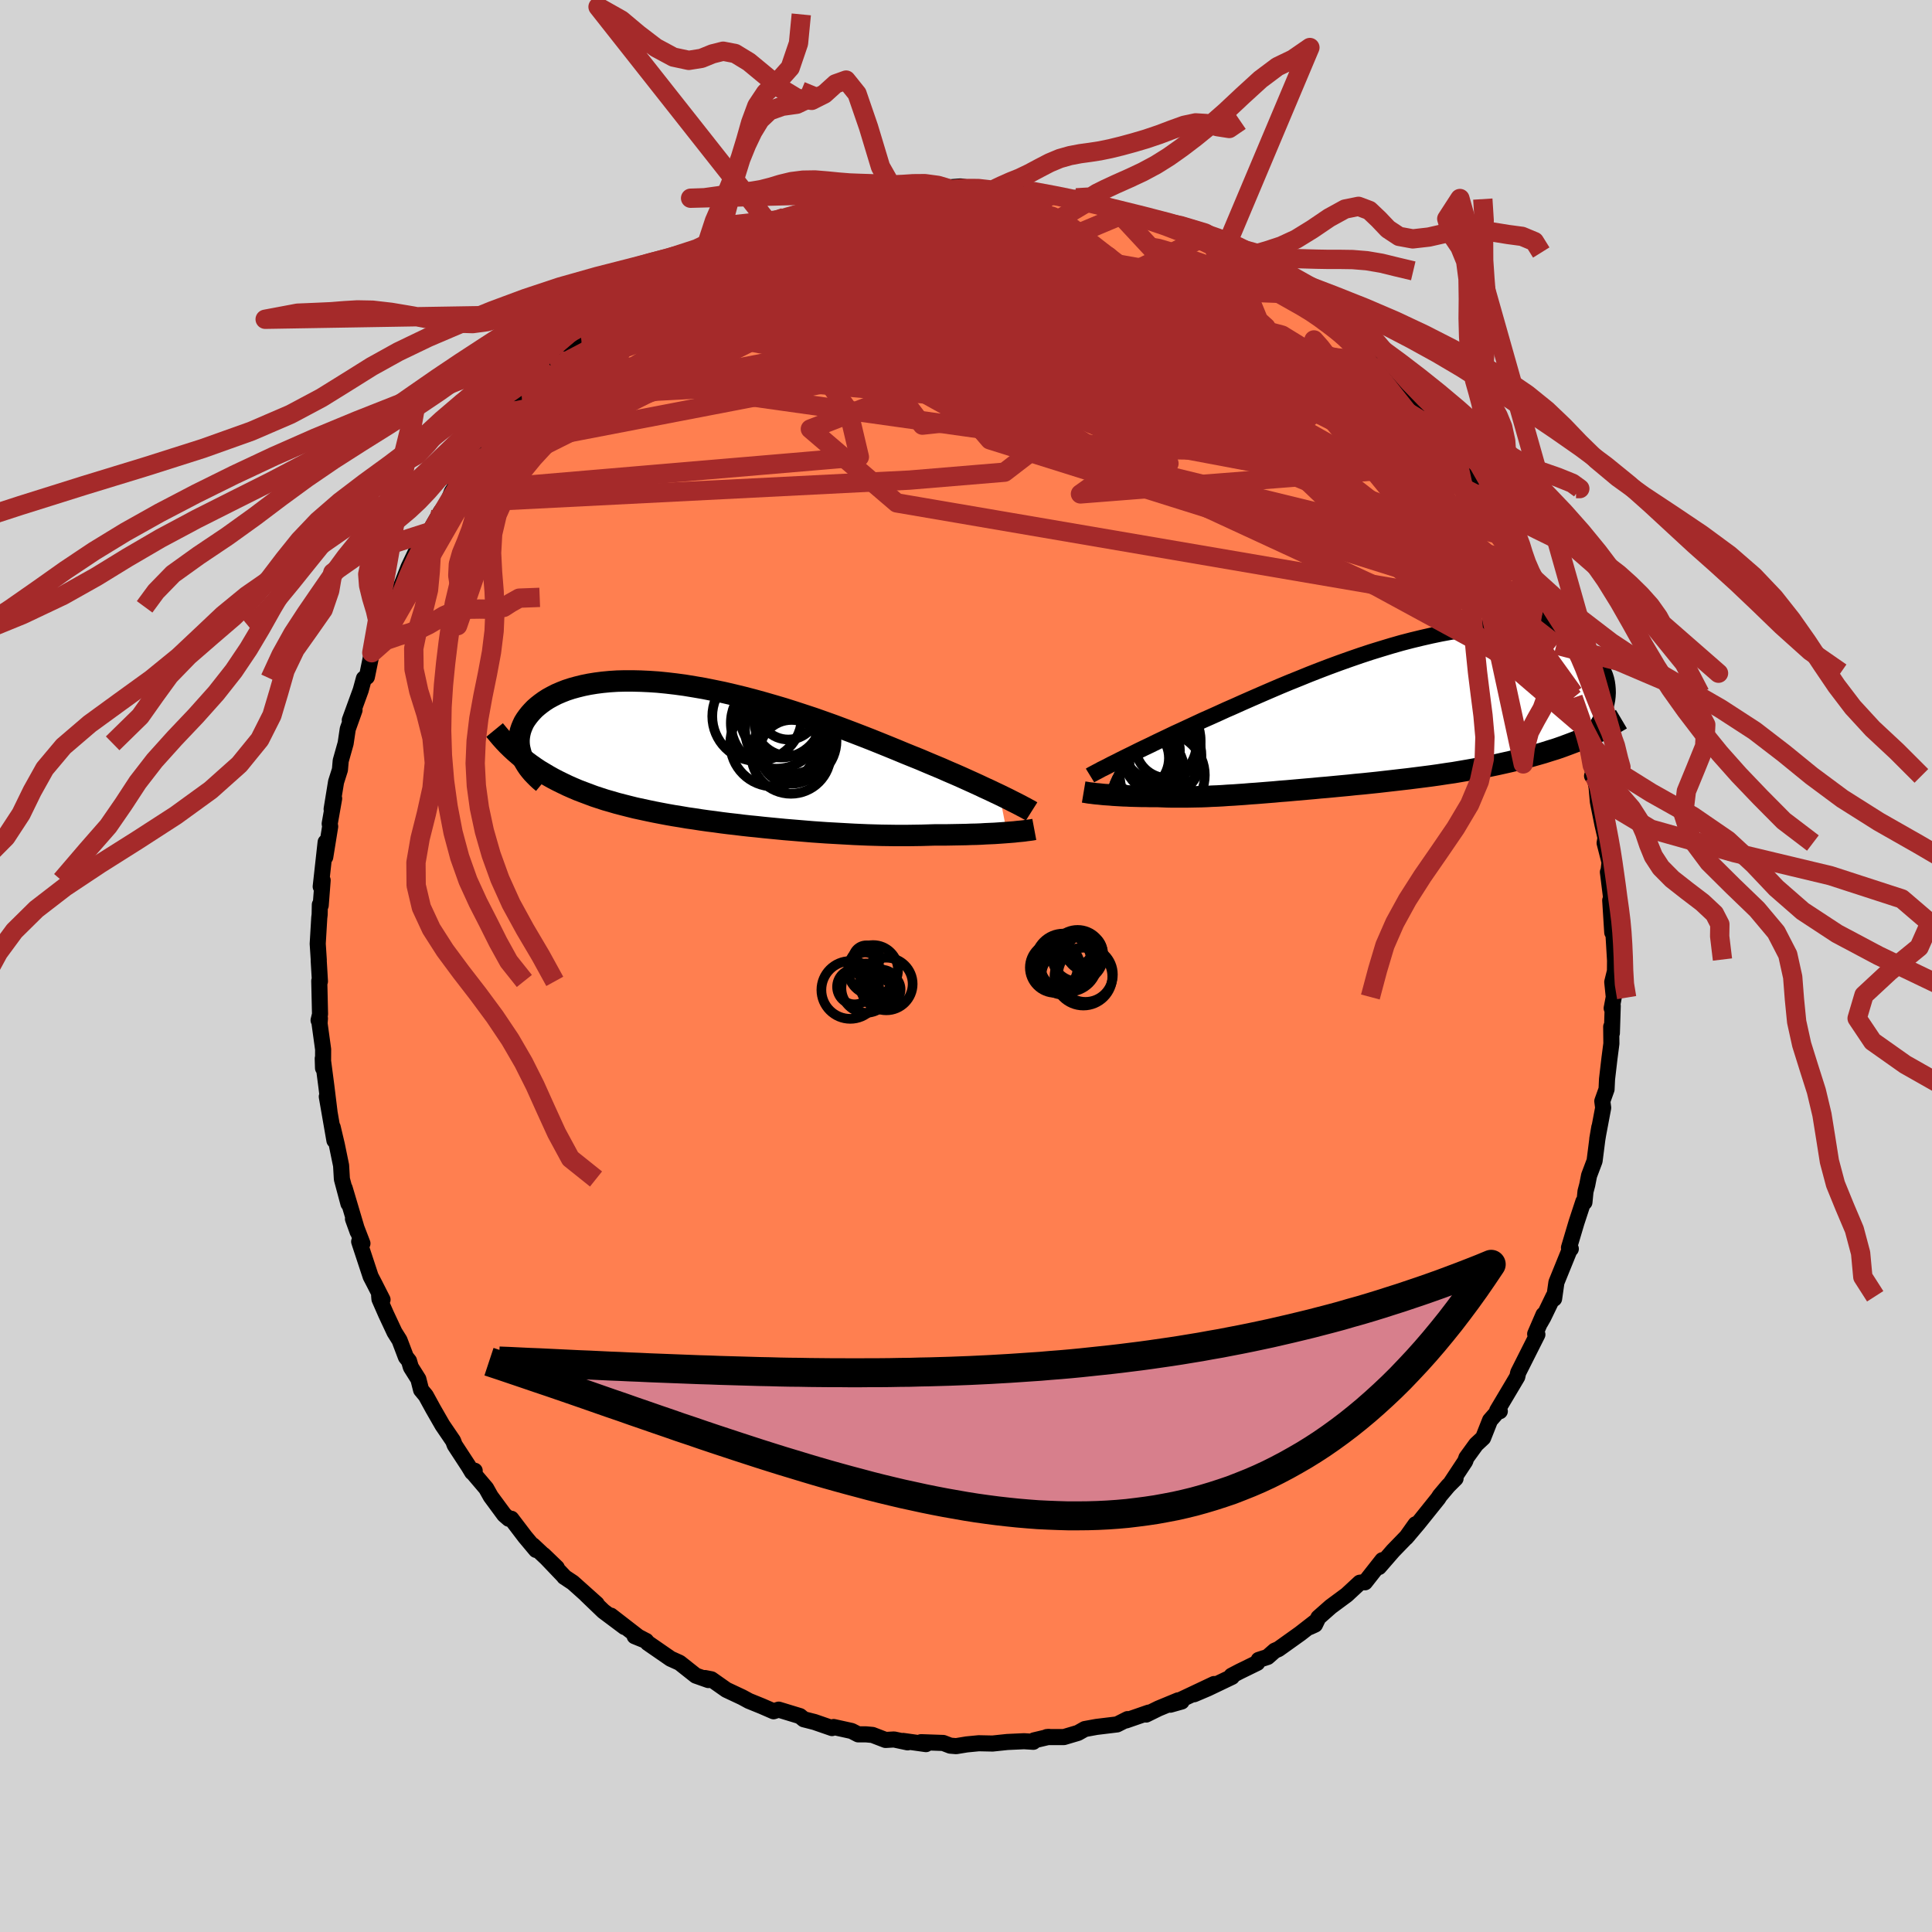 
  <svg viewBox="-100 -100 200 200" xmlns="http://www.w3.org/2000/svg" width="500" height="500" id="face-svg">
    <defs>
      <clipPath id="leftEyeClipPath">
        <polyline points="29.44,4.1 28.95,3.87 28.43,3.62 27.88,3.37 27.31,3.1 26.72,2.83 26.1,2.55 25.46,2.26 24.8,1.97 24.12,1.68 23.42,1.37 22.7,1.07 21.96,0.76 21.21,0.44 20.44,0.13 19.65,-0.19 18.81,-0.54 17.93,-0.9 17.04,-1.26 16.12,-1.63 15.17,-2 14.21,-2.37 13.23,-2.74 12.24,-3.11 11.23,-3.47 10.21,-3.83 9.18,-4.17 8.14,-4.51 7.1,-4.84 6.05,-5.15 5.01,-5.45 3.96,-5.74 2.92,-6.01 1.89,-6.26 0.86,-6.5 -0.16,-6.71 -1.16,-6.91 -2.15,-7.08 -3.12,-7.24 -4.08,-7.37 -5.02,-7.48 -5.93,-7.57 -6.83,-7.63 -7.7,-7.67 -8.54,-7.69 -9.36,-7.69 -10.15,-7.67 -10.92,-7.62 -11.65,-7.55 -12.35,-7.46 -13.03,-7.35 -13.67,-7.22 -14.28,-7.07 -14.86,-6.91 -15.41,-6.73 -15.92,-6.53 -16.41,-6.32 -16.86,-6.09 -17.28,-5.86 -17.67,-5.61 -18.03,-5.35 -18.36,-5.09 -18.67,-4.82 -18.94,-4.54 -19.19,-4.26 -19.41,-3.98 -19.61,-3.7 -19.79,-3.41 -19.93,-3.11 -20.05,-2.82 -20.15,-2.52 -20.22,-2.22 -20.27,-1.92 -20.3,-1.62 -20.3,-1.31 -20.28,-1.01 -20.23,-0.71 -20.16,-0.42 -20.08,-0.12 -19.97,0.17 -19.1,0.96 -18.66,1.27 -18.21,1.57 -17.74,1.85 -17.27,2.13 -16.79,2.4 -16.29,2.66 -15.78,2.91 -15.26,3.16 -14.74,3.39 -14.2,3.62 -13.65,3.83 -13.09,4.04 -12.53,4.25 -11.95,4.44 -11.37,4.63 -10.77,4.8 -10.16,4.98 -9.54,5.14 -8.91,5.3 -8.27,5.46 -7.62,5.6 -6.97,5.74 -6.3,5.88 -5.63,6.01 -4.94,6.14 -4.26,6.26 -3.57,6.37 -2.87,6.49 -2.16,6.59 -1.46,6.7 -0.75,6.8 -0.03,6.89 0.68,6.99 1.4,7.08 2.12,7.16 2.84,7.25 3.57,7.33 4.29,7.4 5.02,7.48 5.74,7.55 6.47,7.62 7.19,7.69 7.92,7.75 8.64,7.81 9.36,7.87 10.08,7.93 10.8,7.98 11.52,8.03 12.24,8.07 12.95,8.11 13.67,8.15 14.38,8.19 15.09,8.22 15.8,8.25 16.5,8.27 17.21,8.29 17.91,8.3 18.61,8.31 19.3,8.31 19.99,8.31 20.68,8.3 21.37,8.29 22.05,8.27 22.72,8.25 23.29,8.25 23.85,8.25 24.4,8.24 24.94,8.23 25.48,8.22 26,8.21 26.52,8.19 27.03,8.18 27.52,8.16 28.01,8.13 28.48,8.11 28.93,8.09 29.37,8.06 29.8,8.03 30.2,8" />
      </clipPath>
      <clipPath id="rightEyeClipPath">
        <polyline points="-26.08,5.06 -25.62,4.83 -25.13,4.59 -24.62,4.34 -24.08,4.07 -23.52,3.8 -22.93,3.52 -22.32,3.22 -21.69,2.92 -21.04,2.61 -20.37,2.29 -19.67,1.97 -18.96,1.64 -18.23,1.3 -17.48,0.95 -16.71,0.61 -15.91,0.25 -15.08,-0.13 -14.21,-0.51 -13.32,-0.91 -12.41,-1.31 -11.47,-1.72 -10.5,-2.14 -9.52,-2.56 -8.51,-2.98 -7.49,-3.39 -6.46,-3.81 -5.41,-4.22 -4.36,-4.62 -3.3,-5.01 -2.23,-5.39 -1.16,-5.76 -0.1,-6.11 0.97,-6.44 2.03,-6.76 3.08,-7.06 4.12,-7.33 5.15,-7.58 6.16,-7.81 7.16,-8.02 8.14,-8.2 9.1,-8.36 10.04,-8.49 10.96,-8.59 11.85,-8.66 12.71,-8.71 13.55,-8.73 14.36,-8.73 15.14,-8.7 15.89,-8.64 16.6,-8.55 17.29,-8.45 17.94,-8.31 18.56,-8.16 19.14,-7.98 19.69,-7.79 20.21,-7.57 20.69,-7.33 21.15,-7.08 21.57,-6.82 21.95,-6.54 22.31,-6.25 22.64,-5.95 22.94,-5.64 23.21,-5.33 23.45,-5.01 23.66,-4.69 23.85,-4.36 24.01,-4.02 24.15,-3.68 24.26,-3.33 24.34,-2.97 24.39,-2.62 24.42,-2.26 24.43,-1.9 24.41,-1.54 24.37,-1.18 24.3,-0.82 24.21,-0.47 24.1,-0.11 20.34,3.46 19.72,3.69 19.09,3.91 18.44,4.11 17.78,4.32 17.12,4.51 16.44,4.7 15.75,4.88 15.06,5.06 14.35,5.23 13.64,5.39 12.92,5.55 12.2,5.7 11.47,5.84 10.73,5.98 9.99,6.11 9.23,6.24 8.47,6.37 7.7,6.48 6.92,6.6 6.14,6.71 5.36,6.81 4.57,6.91 3.78,7.01 2.99,7.1 2.21,7.19 1.42,7.28 0.64,7.37 -0.13,7.45 -0.9,7.53 -1.67,7.6 -2.42,7.68 -3.17,7.75 -3.91,7.82 -4.64,7.89 -5.36,7.95 -6.08,8.02 -6.78,8.08 -7.46,8.14 -8.14,8.2 -8.81,8.26 -9.47,8.31 -10.11,8.37 -10.74,8.42 -11.36,8.47 -11.98,8.52 -12.58,8.56 -13.17,8.61 -13.75,8.65 -14.32,8.69 -14.89,8.72 -15.44,8.76 -15.99,8.79 -16.53,8.81 -17.07,8.84 -17.6,8.86 -18.12,8.87 -18.64,8.88 -19.16,8.89 -19.68,8.89 -20.19,8.89 -20.7,8.89 -21.21,8.88 -21.72,8.86 -22.22,8.84 -22.64,8.84 -23.05,8.84 -23.45,8.83 -23.85,8.83 -24.24,8.82 -24.62,8.81 -25,8.8 -25.37,8.78 -25.73,8.77 -26.08,8.75 -26.43,8.73 -26.77,8.71 -27.09,8.68 -27.4,8.66 -27.71,8.64" />
      </clipPath>
      <filter id="fuzzy">
        <feTurbulence id="turbulence" baseFrequency="0.05" numOctaves="3" type="noise" result="noise" />
        <feDisplacementMap in="SourceGraphic" in2="noise" scale="2" />
      </filter>
      <linearGradient id="rainbowGradient" x1="0%" y1="0%" x2="100%" y2="0%">
        <stop offset="0%" style="stop-color: rgb(165, 42, 42); stop-opacity: 1" />
        <stop offset="50%" style="stop-color: rgb(255, 105, 180); stop-opacity: 1" />
        <stop offset="100%" style="stop-color: rgb(0, 0, 0); stop-opacity: 1" />
      </linearGradient>
    </defs>
    <rect x="-100" y="-100" width="100%" height="100%" fill="rgb(211, 211, 211)" />
    <polyline id="faceContour" points="67.18,0.53 66.9,1.66 67.06,3.21 66.84,4.37 66.95,4.13 66.86,6.95 66.79,6.29 66.81,8.03 66.61,9.57 66.36,11.71 66.31,12.76 65.87,13.99 65.96,14.68 65.35,17.91 65.56,16.69 65.35,17.98 65.07,20.18 64.5,21.69 64.31,22.66 64.13,23.34 64.02,24.46 63.91,24.38 63.2,26.54 62.42,29.16 62.61,29.28 62.5,29.35 61.12,32.75 60.88,34.44 60.82,34.19 59.77,36.36 59.44,36.94 59.78,36.1 58.92,38.09 59.15,38.15 57.16,42.1 57.07,42.52 56.59,43.33 54.99,46.02 55.26,46.09 55.06,46.1 54.25,47.03 53.53,48.85 52.81,49.52 51.8,50.91 51.68,51.26 50.24,53.44 50.68,53.05 49.91,53.82 49.05,54.84 48.88,55.11 46.81,57.69 45.56,59.17 46.54,57.79 45.78,58.92 44.21,60.54 42.75,62.22 43.1,61.51 41.3,63.8 41.23,63.78 40.77,63.84 39.41,65.1 37.76,66.32 36.48,67.45 36.13,68.18 35.58,68.43 36.34,67.75 34.59,69.11 32.35,70.71 31.96,70.88 31.22,71.53 30.3,71.83 30.15,72.14 28.31,73.04 27.49,73.47 27.53,73.59 25.02,74.79 23.61,75.39 25.68,74.33 21.15,76.47 22.32,76.14 21.96,76.02 19.93,76.86 18.65,77.49 18.91,77.29 16.57,78.1 16.73,77.96 15.64,78.51 13.5,78.77 12.3,78.99 11.59,79.39 10.14,79.82 8.36,79.82 8.57,79.8 7.05,80.16 6.97,80.31 6.01,80.25 4.27,80.33 2.75,80.49 1.32,80.46 0.08,80.58 -1.02,80.76 -1.63,80.71 -2.36,80.43 -4.65,80.35 -4.14,80.55 -6.51,80.22 -6.04,80.37 -7.45,80.07 -8.33,80.12 -9.68,79.6 -10.35,79.54 -11.16,79.54 -11.84,79.19 -13.7,78.78 -13.87,78.89 -15.69,78.26 -16.79,77.98 -17.19,77.65 -19.39,76.98 -19.73,77.09 -19.92,77.15 -21.14,76.62 -22.47,76.08 -23.17,75.7 -24.81,74.93 -26.36,73.84 -27.02,73.71 -26.67,73.92 -27.97,73.46 -29.65,72.13 -30.58,71.71 -32.94,70.08 -33.12,69.86 -34.3,69.38 -33.19,69.83 -33.93,69.44 -36.76,67.25 -35.35,68.43 -37.54,66.79 -39.32,65.08 -38.23,66.04 -40.7,63.83 -41.59,63.24 -41.63,63.17 -43.73,60.97 -42.36,62.29 -44.83,59.97 -44.51,60.45 -45.64,59.1 -47.07,57.22 -47.33,57.22 -47.8,56.81 -49.2,54.91 -49.67,54.07 -51.02,52.48 -50.86,52.25 -51.12,52.41 -51.48,51.81 -52.93,49.59 -53.09,49.16 -54.2,47.53 -55.17,45.84 -55.92,44.47 -56.41,43.88 -56.69,42.77 -57.47,41.53 -57.66,40.88 -57.98,40.48 -58.64,38.74 -59.16,37.91 -60.04,36.03 -60.72,34.48 -60.75,34.13 -60.4,34.54 -61.26,32.85 -61.63,32.14 -62.82,28.53 -62.48,28.72 -63.46,26.18 -62.98,27.51 -64.32,23 -63.93,24.6 -64.61,22.05 -64.61,22.01 -64.69,20.65 -65.13,18.51 -65.56,16.69 -65.38,18.06 -66.17,13.52 -65.89,15.1 -66.22,12.41 -66.59,9.58 -66.56,10.57 -66.55,8.63 -66.92,5.94 -66.88,5.43 -67.02,5.62 -66.87,5 -66.95,1.55 -66.88,1.59 -67.01,-0.6 -67,-0.62 -67.11,-2.3 -66.95,-4.99 -66.91,-5.33 -66.89,-6.35 -66.8,-6.28 -66.6,-8.87 -66.8,-8.22 -66.29,-12.82 -66.33,-11.28 -65.82,-14.44 -65.87,-14.73 -65.41,-17.34 -65.67,-16.24 -65.21,-19.06 -64.81,-20.32 -64.73,-21.24 -64.22,-23.05 -64,-24.53 -63.3,-26.49 -63.79,-25.45 -62.66,-28.55 -62.33,-29.76 -62.32,-29.75 -62.02,-29.93 -61.51,-32.43 -60.32,-35.16 -60.6,-34.59 -59.73,-36.71 -59.54,-37.18 -59.03,-37.91 -58.85,-38.44 -58.53,-39.18 -57.71,-41.28 -57.01,-42.75 -57.41,-41.72 -56.37,-43.5 -55.63,-44.91 -55.72,-44.67 -54.37,-47.02 -53.69,-47.88 -53.22,-49.11 -51.13,-51.91 -51.54,-51.29 -51.15,-52.31 -49.59,-54.13 -49.67,-54.01 -50.16,-53.46 -49.23,-54.89 -46.78,-57.44 -45.98,-58.77 -46.35,-58.22 -44.85,-59.58 -43.79,-60.81 -42.81,-61.82 -43.35,-61.4 -42.05,-62.65 -41.07,-63.41 -39.81,-64.69 -38.71,-65.64 -38.87,-65.66 -36.56,-67.55 -36.41,-67.43 -35.45,-68.13 -33.5,-69.69 -34.24,-69.44 -33.69,-69.59 -32.98,-70.1 -29.8,-72.06 -30,-72.06 -30.07,-72.04 -29.81,-72.31 -28.06,-73.15 -26.07,-74.04 -26.45,-73.75 -25.62,-74.4 -23.57,-75.32 -22.19,-76.05 -22.16,-76.18 -20.56,-76.58 -20.35,-76.81 -18.79,-77.49 -19.02,-77.29 -17.94,-77.67 -14.22,-78.49 -14.33,-78.62 -13.62,-78.72 -12.74,-79 -10.18,-79.63 -8.77,-79.65 -9.91,-79.57 -9.17,-79.97 -7.9,-79.87 -5.75,-80.08 -6.59,-80.25 -4.85,-80.3 -2.09,-80.63 -2.13,-80.58 -0.55,-80.7 1.09,-80.46 1.32,-80.48 2.73,-80.32 3.98,-80.55 4.13,-80.3 5.93,-80.36 6.31,-80.29 7.69,-80.03 9.21,-79.86 8.42,-79.81 10.67,-79.42 11.41,-79.52 14.25,-78.68 12.75,-79.17 12.87,-79.07 15.5,-78.27 16.56,-77.92 17.99,-77.45 19.15,-77.21 19.91,-77.14 20.22,-76.76 21.95,-76.23 22.06,-76.06 24.18,-75.22 24.34,-75 25.63,-74.45 26.63,-73.79 27.53,-73.52 28.43,-73.06 28.86,-72.78 30.38,-71.64 31.97,-70.83 31.66,-70.84 33.64,-69.59 34.01,-69.44 34.04,-69.41 36.22,-67.63 35.63,-68.11 37.8,-66.52 38.46,-65.73 39.8,-64.84 41.01,-63.73 40.05,-64.71 42.17,-62.58 43.4,-61.67 43.3,-61.63 44.82,-59.83 44.74,-59.69 46.11,-58.46 46.7,-57.92 47.87,-56.55 48.42,-55.58 48.1,-55.87 49.13,-54.82 50.59,-52.61 50.34,-53.03 50.83,-52.52 51.28,-51.96 52.79,-49.52 53.81,-48.3 53.47,-48.51 55.48,-45.17 55.9,-44.5 56.7,-42.9 56.25,-44.02 57.18,-41.87 57.73,-40.91 57.63,-40.88 58.63,-39.11 59.21,-37.96 59.76,-36.66 59.67,-36.5 61.12,-33.23 61.7,-31.71 61.38,-32.4 62.12,-30.39 62.89,-28.21 63,-28.15 63.19,-27.36 62.85,-27.75 63.85,-24.84 64.33,-23.33 64.53,-22.46 64.94,-19.82 64.81,-19.68 65.06,-19.63 65.28,-18.5 65.41,-17.01 65.88,-14.67 66.2,-13.27 66.11,-12.73 66.62,-10.73 66.5,-9.72 66.45,-9.72 66.79,-6.99 66.69,-6.8 66.9,-3.47 66.99,-3.88 66.99,-3.9 67.19,-0.57 67.18,0.53 66.9,1.66" fill="rgb(255, 127, 80)" stroke="black" stroke-width="1.667" stroke-linejoin="round" filter="url(#fuzzy)" />
    <g transform="translate(42.01 -26.39)">
      <polyline id="rightCountour" points="-26.08,5.06 -25.62,4.83 -25.13,4.59 -24.62,4.34 -24.08,4.07 -23.52,3.8 -22.93,3.52 -22.32,3.22 -21.69,2.92 -21.04,2.61 -20.37,2.29 -19.67,1.97 -18.96,1.64 -18.23,1.3 -17.48,0.95 -16.71,0.61 -15.91,0.25 -15.08,-0.13 -14.21,-0.51 -13.32,-0.91 -12.41,-1.31 -11.47,-1.72 -10.5,-2.14 -9.52,-2.56 -8.51,-2.98 -7.49,-3.39 -6.46,-3.81 -5.41,-4.22 -4.36,-4.62 -3.3,-5.01 -2.23,-5.39 -1.16,-5.76 -0.1,-6.11 0.97,-6.44 2.03,-6.76 3.08,-7.06 4.12,-7.33 5.15,-7.58 6.16,-7.81 7.16,-8.02 8.14,-8.2 9.1,-8.36 10.04,-8.49 10.96,-8.59 11.85,-8.66 12.71,-8.71 13.55,-8.73 14.36,-8.73 15.14,-8.7 15.89,-8.64 16.6,-8.55 17.29,-8.45 17.94,-8.31 18.56,-8.16 19.14,-7.98 19.69,-7.79 20.21,-7.57 20.69,-7.33 21.15,-7.08 21.57,-6.82 21.95,-6.54 22.31,-6.25 22.64,-5.95 22.94,-5.64 23.21,-5.33 23.45,-5.01 23.66,-4.69 23.85,-4.36 24.01,-4.02 24.15,-3.68 24.26,-3.33 24.34,-2.97 24.39,-2.62 24.42,-2.26 24.43,-1.9 24.41,-1.54 24.37,-1.18 24.3,-0.82 24.21,-0.47 24.1,-0.11 20.34,3.46 19.72,3.69 19.09,3.91 18.44,4.11 17.78,4.32 17.12,4.51 16.44,4.7 15.75,4.88 15.06,5.06 14.35,5.23 13.64,5.39 12.92,5.55 12.2,5.7 11.47,5.84 10.73,5.98 9.99,6.11 9.23,6.24 8.47,6.37 7.7,6.48 6.92,6.6 6.14,6.71 5.36,6.81 4.57,6.91 3.78,7.01 2.99,7.1 2.21,7.19 1.42,7.28 0.64,7.37 -0.13,7.45 -0.9,7.53 -1.67,7.6 -2.42,7.68 -3.17,7.75 -3.91,7.82 -4.64,7.89 -5.36,7.95 -6.08,8.02 -6.78,8.08 -7.46,8.14 -8.14,8.2 -8.81,8.26 -9.47,8.31 -10.11,8.37 -10.74,8.42 -11.36,8.47 -11.98,8.52 -12.58,8.56 -13.17,8.61 -13.75,8.65 -14.32,8.69 -14.89,8.72 -15.44,8.76 -15.99,8.79 -16.53,8.81 -17.07,8.84 -17.6,8.86 -18.12,8.87 -18.64,8.88 -19.16,8.89 -19.68,8.89 -20.19,8.89 -20.7,8.89 -21.21,8.88 -21.72,8.86 -22.22,8.84 -22.64,8.84 -23.05,8.84 -23.45,8.83 -23.85,8.83 -24.24,8.82 -24.62,8.81 -25,8.8 -25.37,8.78 -25.73,8.77 -26.08,8.75 -26.43,8.73 -26.77,8.71 -27.09,8.68 -27.4,8.66 -27.71,8.64" fill="white" stroke="white" stroke-width="0" stroke-linejoin="round" filter="url(#fuzzy)" />
    </g>
    <g transform="translate(-25.97 -21.82)">
      <polyline id="leftCountour" points="29.44,4.1 28.95,3.87 28.43,3.62 27.88,3.37 27.31,3.1 26.72,2.83 26.1,2.55 25.46,2.26 24.8,1.97 24.12,1.68 23.42,1.37 22.7,1.07 21.96,0.76 21.21,0.44 20.44,0.13 19.65,-0.19 18.81,-0.54 17.93,-0.9 17.04,-1.26 16.12,-1.63 15.17,-2 14.21,-2.37 13.23,-2.74 12.24,-3.11 11.23,-3.47 10.21,-3.83 9.18,-4.17 8.14,-4.51 7.1,-4.84 6.05,-5.15 5.01,-5.45 3.96,-5.74 2.92,-6.01 1.89,-6.26 0.86,-6.5 -0.16,-6.71 -1.16,-6.91 -2.15,-7.08 -3.12,-7.24 -4.08,-7.37 -5.02,-7.48 -5.93,-7.57 -6.83,-7.63 -7.7,-7.67 -8.54,-7.69 -9.36,-7.69 -10.15,-7.67 -10.92,-7.62 -11.65,-7.55 -12.35,-7.46 -13.03,-7.35 -13.67,-7.22 -14.28,-7.07 -14.86,-6.91 -15.41,-6.73 -15.92,-6.53 -16.41,-6.32 -16.86,-6.09 -17.28,-5.86 -17.67,-5.61 -18.03,-5.35 -18.36,-5.09 -18.67,-4.82 -18.94,-4.54 -19.19,-4.26 -19.41,-3.98 -19.61,-3.7 -19.79,-3.41 -19.93,-3.11 -20.05,-2.82 -20.15,-2.52 -20.22,-2.22 -20.27,-1.92 -20.3,-1.62 -20.3,-1.31 -20.28,-1.01 -20.23,-0.71 -20.16,-0.42 -20.08,-0.12 -19.97,0.17 -19.1,0.96 -18.66,1.27 -18.21,1.57 -17.74,1.85 -17.27,2.13 -16.79,2.4 -16.29,2.66 -15.78,2.91 -15.26,3.16 -14.74,3.39 -14.2,3.62 -13.65,3.83 -13.09,4.04 -12.53,4.25 -11.95,4.44 -11.37,4.63 -10.77,4.8 -10.16,4.98 -9.54,5.14 -8.91,5.3 -8.27,5.46 -7.62,5.6 -6.97,5.74 -6.3,5.88 -5.63,6.01 -4.94,6.14 -4.26,6.26 -3.57,6.37 -2.87,6.49 -2.16,6.59 -1.46,6.7 -0.75,6.8 -0.03,6.89 0.68,6.99 1.4,7.08 2.12,7.16 2.84,7.25 3.57,7.33 4.29,7.4 5.02,7.48 5.74,7.55 6.47,7.62 7.19,7.69 7.92,7.75 8.64,7.81 9.36,7.87 10.08,7.93 10.8,7.98 11.52,8.03 12.24,8.07 12.95,8.11 13.67,8.15 14.38,8.19 15.09,8.22 15.8,8.25 16.5,8.27 17.21,8.29 17.91,8.3 18.61,8.31 19.3,8.31 19.99,8.31 20.68,8.3 21.37,8.29 22.05,8.27 22.72,8.25 23.29,8.25 23.85,8.25 24.4,8.24 24.94,8.23 25.48,8.22 26,8.21 26.52,8.19 27.03,8.18 27.52,8.16 28.01,8.13 28.48,8.11 28.93,8.09 29.37,8.06 29.8,8.03 30.2,8" fill="white" stroke="white" stroke-width="0" stroke-linejoin="round" filter="url(#fuzzy)" />
    </g>
    <g transform="translate(42.01 -26.39)">
      <polyline id="rightUpper" points="-29.17,6.67 -28.99,6.56 -28.78,6.45 -28.54,6.32 -28.27,6.18 -27.98,6.02 -27.65,5.86 -27.3,5.68 -26.92,5.48 -26.51,5.28 -26.08,5.06 -25.62,4.83 -25.13,4.59 -24.62,4.34 -24.08,4.07 -23.52,3.8 -22.93,3.52 -22.32,3.22 -21.69,2.92 -21.04,2.61 -20.37,2.29 -19.67,1.97 -18.96,1.64 -18.23,1.3 -17.48,0.95 -16.71,0.61 -15.91,0.25 -15.08,-0.13 -14.21,-0.51 -13.32,-0.91 -12.41,-1.31 -11.47,-1.72 -10.5,-2.14 -9.52,-2.56 -8.51,-2.98 -7.49,-3.39 -6.46,-3.81 -5.41,-4.22 -4.36,-4.62 -3.3,-5.01 -2.23,-5.39 -1.16,-5.76 -0.1,-6.11 0.97,-6.44 2.03,-6.76 3.08,-7.06 4.12,-7.33 5.15,-7.58 6.16,-7.81 7.16,-8.02 8.14,-8.2 9.1,-8.36 10.04,-8.49 10.96,-8.59 11.85,-8.66 12.71,-8.71 13.55,-8.73 14.36,-8.73 15.14,-8.7 15.89,-8.64 16.6,-8.55 17.29,-8.45 17.94,-8.31 18.56,-8.16 19.14,-7.98 19.69,-7.79 20.21,-7.57 20.69,-7.33 21.15,-7.08 21.57,-6.82 21.95,-6.54 22.31,-6.25 22.64,-5.95 22.94,-5.64 23.21,-5.33 23.45,-5.01 23.66,-4.69 23.85,-4.36 24.01,-4.02 24.15,-3.68 24.26,-3.33 24.34,-2.97 24.39,-2.62 24.42,-2.26 24.43,-1.9 24.41,-1.54 24.37,-1.18 24.3,-0.82 24.21,-0.47 24.1,-0.11 23.97,0.24 23.82,0.59 23.64,0.94 23.45,1.28 23.23,1.61 23,1.94 22.74,2.27 22.47,2.59 22.19,2.9 21.88,3.21" fill="none" stroke="black" stroke-width="1.667" stroke-linejoin="round" filter="url(#fuzzy)" />
      <polyline id="rightLower" points="-29.83,8.38 -29.71,8.4 -29.57,8.42 -29.4,8.45 -29.21,8.48 -29,8.5 -28.78,8.53 -28.53,8.56 -28.27,8.58 -28,8.61 -27.71,8.64 -27.4,8.66 -27.09,8.68 -26.77,8.71 -26.43,8.73 -26.08,8.75 -25.73,8.77 -25.37,8.78 -25,8.8 -24.62,8.81 -24.24,8.82 -23.85,8.83 -23.45,8.83 -23.05,8.84 -22.64,8.84 -22.22,8.84 -21.72,8.86 -21.21,8.88 -20.7,8.89 -20.19,8.89 -19.68,8.89 -19.16,8.89 -18.64,8.88 -18.12,8.87 -17.6,8.86 -17.07,8.84 -16.53,8.81 -15.99,8.79 -15.44,8.76 -14.89,8.72 -14.32,8.69 -13.75,8.65 -13.17,8.61 -12.58,8.56 -11.98,8.52 -11.36,8.47 -10.74,8.42 -10.11,8.37 -9.47,8.31 -8.81,8.26 -8.14,8.2 -7.46,8.14 -6.78,8.08 -6.08,8.02 -5.36,7.95 -4.64,7.89 -3.91,7.82 -3.17,7.75 -2.42,7.68 -1.67,7.6 -0.9,7.53 -0.13,7.45 0.64,7.37 1.42,7.28 2.21,7.19 2.99,7.1 3.78,7.01 4.57,6.91 5.36,6.81 6.14,6.71 6.92,6.6 7.7,6.48 8.47,6.37 9.23,6.24 9.99,6.11 10.73,5.98 11.47,5.84 12.2,5.7 12.92,5.55 13.64,5.39 14.35,5.23 15.06,5.06 15.75,4.88 16.44,4.7 17.12,4.51 17.78,4.32 18.44,4.11 19.09,3.91 19.72,3.69 20.34,3.46 20.95,3.23 21.55,3 22.13,2.75 22.7,2.5 23.26,2.24 23.8,1.97 24.33,1.7 24.85,1.42 25.35,1.13 25.84,0.84" fill="none" stroke="black" stroke-width="2.222" stroke-linejoin="round" filter="url(#fuzzy)" />
      <circle r="3.174" cx="-23.039" cy="4.088" stroke="black" fill="none" stroke-width="1.0" filter="url(#fuzzy)" clip-path="url(#rightEyeClipPath)" /><circle r="3.422" cx="-24.424" cy="4.868" stroke="black" fill="none" stroke-width="1.0" filter="url(#fuzzy)" clip-path="url(#rightEyeClipPath)" /><circle r="3.378" cx="-21.109" cy="3.563" stroke="black" fill="none" stroke-width="1.0" filter="url(#fuzzy)" clip-path="url(#rightEyeClipPath)" /><circle r="4.504" cx="-22.224" cy="3.028" stroke="black" fill="none" stroke-width="1.0" filter="url(#fuzzy)" clip-path="url(#rightEyeClipPath)" /><circle r="3.666" cx="-21.434" cy="5.098" stroke="black" fill="none" stroke-width="1.0" filter="url(#fuzzy)" clip-path="url(#rightEyeClipPath)" /><circle r="4.046" cx="-21.684" cy="4.578" stroke="black" fill="none" stroke-width="1.0" filter="url(#fuzzy)" clip-path="url(#rightEyeClipPath)" /><circle r="3.448" cx="-23.429" cy="5.973" stroke="black" fill="none" stroke-width="1.0" filter="url(#fuzzy)" clip-path="url(#rightEyeClipPath)" /><circle r="4.632" cx="-24.014" cy="6.443" stroke="black" fill="none" stroke-width="1.0" filter="url(#fuzzy)" clip-path="url(#rightEyeClipPath)" /><circle r="3.882" cx="-22.019" cy="3.363" stroke="black" fill="none" stroke-width="1.0" filter="url(#fuzzy)" clip-path="url(#rightEyeClipPath)" /><circle r="4.402" cx="-21.689" cy="6.628" stroke="black" fill="none" stroke-width="1.0" filter="url(#fuzzy)" clip-path="url(#rightEyeClipPath)" />
      </g>
    <g transform="translate(-25.97 -21.82)">
      <polyline id="leftUpper" points="32.76,5.82 32.57,5.7 32.34,5.58 32.09,5.44 31.8,5.29 31.48,5.12 31.13,4.94 30.75,4.75 30.34,4.54 29.91,4.33 29.44,4.1 28.95,3.87 28.43,3.62 27.88,3.37 27.31,3.1 26.72,2.83 26.1,2.55 25.46,2.26 24.8,1.97 24.12,1.68 23.42,1.37 22.7,1.07 21.96,0.76 21.21,0.44 20.44,0.13 19.65,-0.19 18.81,-0.54 17.93,-0.9 17.04,-1.26 16.12,-1.63 15.17,-2 14.21,-2.37 13.23,-2.74 12.24,-3.11 11.23,-3.47 10.21,-3.83 9.18,-4.17 8.14,-4.51 7.1,-4.84 6.05,-5.15 5.01,-5.45 3.96,-5.74 2.92,-6.01 1.89,-6.26 0.86,-6.5 -0.16,-6.71 -1.16,-6.91 -2.15,-7.08 -3.12,-7.24 -4.08,-7.37 -5.02,-7.48 -5.93,-7.57 -6.83,-7.63 -7.7,-7.67 -8.54,-7.69 -9.36,-7.69 -10.15,-7.67 -10.92,-7.62 -11.65,-7.55 -12.35,-7.46 -13.03,-7.35 -13.67,-7.22 -14.28,-7.07 -14.86,-6.91 -15.41,-6.73 -15.92,-6.53 -16.41,-6.32 -16.86,-6.09 -17.28,-5.86 -17.67,-5.61 -18.03,-5.35 -18.36,-5.09 -18.67,-4.82 -18.94,-4.54 -19.19,-4.26 -19.41,-3.98 -19.61,-3.7 -19.79,-3.41 -19.93,-3.11 -20.05,-2.82 -20.15,-2.52 -20.22,-2.22 -20.27,-1.92 -20.3,-1.62 -20.3,-1.31 -20.28,-1.01 -20.23,-0.71 -20.16,-0.42 -20.08,-0.12 -19.97,0.17 -19.84,0.46 -19.69,0.74 -19.52,1.02 -19.33,1.3 -19.12,1.57 -18.9,1.83 -18.65,2.09 -18.39,2.35 -18.12,2.6 -17.83,2.84" fill="none" stroke="black" stroke-width="2.222" stroke-linejoin="round" filter="url(#fuzzy)" />
      <polyline id="leftLower" points="33.04,7.68 32.88,7.71 32.69,7.74 32.46,7.77 32.21,7.8 31.94,7.84 31.64,7.87 31.31,7.9 30.96,7.94 30.59,7.97 30.2,8 29.8,8.03 29.37,8.06 28.93,8.09 28.48,8.11 28.01,8.13 27.52,8.16 27.03,8.18 26.52,8.19 26,8.21 25.48,8.22 24.94,8.23 24.4,8.24 23.85,8.25 23.29,8.25 22.72,8.25 22.05,8.27 21.37,8.29 20.68,8.3 19.99,8.31 19.3,8.31 18.61,8.31 17.91,8.3 17.21,8.29 16.5,8.27 15.8,8.25 15.09,8.22 14.38,8.19 13.67,8.15 12.95,8.11 12.24,8.07 11.52,8.03 10.8,7.98 10.08,7.93 9.36,7.87 8.64,7.81 7.92,7.75 7.19,7.69 6.47,7.62 5.74,7.55 5.02,7.48 4.29,7.4 3.57,7.33 2.84,7.25 2.12,7.16 1.4,7.08 0.68,6.99 -0.03,6.89 -0.75,6.8 -1.46,6.7 -2.16,6.59 -2.87,6.49 -3.57,6.37 -4.26,6.26 -4.94,6.14 -5.63,6.01 -6.3,5.88 -6.97,5.74 -7.62,5.6 -8.27,5.46 -8.91,5.3 -9.54,5.14 -10.16,4.98 -10.77,4.8 -11.37,4.63 -11.95,4.44 -12.53,4.25 -13.09,4.04 -13.65,3.83 -14.2,3.62 -14.74,3.39 -15.26,3.16 -15.78,2.91 -16.29,2.66 -16.79,2.4 -17.27,2.13 -17.74,1.85 -18.21,1.57 -18.66,1.27 -19.1,0.96 -19.52,0.65 -19.94,0.32 -20.34,-0.02 -20.73,-0.36 -21.11,-0.71 -21.48,-1.07 -21.84,-1.45 -22.18,-1.83 -22.51,-2.22 -22.83,-2.61" fill="none" stroke="black" stroke-width="2.222" stroke-linejoin="round" filter="url(#fuzzy)" />
      <circle r="4.232" cx="6.827" cy="-3.99" stroke="black" fill="none" stroke-width="1.0" filter="url(#fuzzy)" clip-path="url(#leftEyeClipPath)" /><circle r="4.638" cx="4.342" cy="-4.035" stroke="black" fill="none" stroke-width="1.0" filter="url(#fuzzy)" clip-path="url(#leftEyeClipPath)" /><circle r="3.542" cx="7.602" cy="-3.475" stroke="black" fill="none" stroke-width="1.0" filter="url(#fuzzy)" clip-path="url(#leftEyeClipPath)" /><circle r="4.716" cx="6.342" cy="-3.325" stroke="black" fill="none" stroke-width="1.0" filter="url(#fuzzy)" clip-path="url(#leftEyeClipPath)" /><circle r="4.212" cx="8.352" cy="-1.475" stroke="black" fill="none" stroke-width="1.0" filter="url(#fuzzy)" clip-path="url(#leftEyeClipPath)" /><circle r="4.594" cx="7.692" cy="-2.63" stroke="black" fill="none" stroke-width="1.0" filter="url(#fuzzy)" clip-path="url(#leftEyeClipPath)" /><circle r="4.462" cx="6.027" cy="-1.225" stroke="black" fill="none" stroke-width="1.0" filter="url(#fuzzy)" clip-path="url(#leftEyeClipPath)" /><circle r="3.08" cx="7.567" cy="-4.705" stroke="black" fill="none" stroke-width="1.0" filter="url(#fuzzy)" clip-path="url(#leftEyeClipPath)" /><circle r="4.112" cx="7.847" cy="-0.12" stroke="black" fill="none" stroke-width="1.0" filter="url(#fuzzy)" clip-path="url(#leftEyeClipPath)" /><circle r="3.304" cx="7.912" cy="-0.35" stroke="black" fill="none" stroke-width="1.0" filter="url(#fuzzy)" clip-path="url(#leftEyeClipPath)" />
    </g>
    <g id="hairs">
      <polyline points="43.4,-61.67 8.07,-70.53 -5.55,-73.13 -4.31,-75.03 1.95,-75.88 7.83,-75.3 11.02,-73.58 10.46,-71.4 6.37,-69.3 1.1,-67.4 -1.56,-65.51 0.84,-63.77 6.09,-62.88 7.14,-63.42 -1.73,-64.68 -11.56,-66.08 16.56,-77.92" fill="none" stroke="rgb(165, 42, 42)" stroke-width="2" stroke-linejoin="round" filter="url(#fuzzy)" /><polyline points="33.64,-69.59 -2.74,-70.9 -10.84,-70.08 -10.62,-67.66 -7.79,-64.92 -3.17,-62.31 3.07,-60.24 9.88,-59.04 16.05,-58.61 20.95,-58.49 24.48,-58.29 26.55,-57.85 26.71,-57.28 24.18,-56.91 18.42,-57.08 10.08,-58.06 1.46,-59.9 -4.19,-62.41 -4.63,-65.18 -0.21,-67.7 7.09,-69.46 17.3,-69.39 32.71,-65.31 48.1,-55.87" fill="none" stroke="rgb(165, 42, 42)" stroke-width="2" stroke-linejoin="round" filter="url(#fuzzy)" /><polyline points="50.34,-53.03 18.43,-69.11 4.98,-73.94 -3.68,-74.78 -5.92,-73.93 -1.71,-71.96 5.12,-69.3 9.71,-66.6 9.24,-64.44 4.36,-63.01 -1.68,-62.09 -5.17,-61.34 -3.91,-60.53 1.99,-59.62 10.51,-58.79 18.82,-58.39 24.45,-58.95 26.36,-60.83 25.85,-63.53 26.37,-65.2 30.18,-63.73 30.87,-62.23 3.98,-80.55" fill="none" stroke="rgb(165, 42, 42)" stroke-width="2" stroke-linejoin="round" filter="url(#fuzzy)" /><polyline points="-30,-72.06 2.01,-73.64 10.24,-72.7 13.65,-68.72 17.17,-64.34 19.98,-62.13 20.5,-62.84 18.35,-65.46 14.05,-68.28 8.56,-69.84 3.31,-69.48 0.23,-67.3 1.14,-64.02 6.67,-60.49 15.61,-57.45 25.22,-55.27 32.48,-54.12 35.34,-54.15 33.47,-55.46 28.06,-57.51 20.69,-58.82 11.13,-58.99 -1.44,-63.27 8.42,-79.81" fill="none" stroke="rgb(165, 42, 42)" stroke-width="2" stroke-linejoin="round" filter="url(#fuzzy)" /><polyline points="63.85,-24.84 44.44,-41.48 26.93,-58.22 22.17,-67.03 24.74,-69.24 28.98,-68 31.05,-66.13 29.33,-65.07 24.82,-64.55 20.28,-63.36 17.96,-60.77 17.57,-57.64 17.25,-55.99 17.3,-57.43 21.74,-61.64 30.21,-67 27.53,-73.52" fill="none" stroke="rgb(165, 42, 42)" stroke-width="2" stroke-linejoin="round" filter="url(#fuzzy)" /><polyline points="-38.87,-65.66 -12.14,-64.72 15.72,-59.99 29.09,-58.85 32.53,-60.08 32.47,-61.4 32.36,-62.02 33.13,-62 34.27,-61.73 34.47,-61.68 32.25,-62.28 26.83,-63.55 18.98,-64.8 11.31,-64.84 7.57,-62.87 10.91,-59.7 20.86,-58.85 29.33,-65.03 25.63,-74.45" fill="none" stroke="rgb(165, 42, 42)" stroke-width="2" stroke-linejoin="round" filter="url(#fuzzy)" /><polyline points="-53.22,-49.11 -14.75,-68.38 -4.43,-72.42 -8.31,-70.15 -14.03,-66.61 -14.63,-63.75 -9.61,-61.71 -1.73,-60 6.46,-58.19 13.8,-56.26 19.85,-54.74 24.2,-54.37 26.68,-55.58 27.92,-57.96 29.2,-60.35 31.49,-61.52 34.51,-61.16 36.66,-60.42 36.36,-60.96 34.78,-62.06 39.5,-56.17 62.85,-27.75" fill="none" stroke="rgb(165, 42, 42)" stroke-width="2" stroke-linejoin="round" filter="url(#fuzzy)" /><polyline points="-25.62,-74.4 -20.9,-74.17 -16.33,-70.4 -13.26,-65.76 -8.83,-61.87 -1.46,-59.52 6.71,-58.94 12.72,-60.09 15.47,-62.56 15.93,-65.6 15.88,-68.22 16.48,-69.53 17.75,-69.12 18.86,-67.14 18.9,-64.28 17.46,-61.46 14.64,-59.52 10.64,-58.92 5.49,-59.56 -0.42,-60.65 -5.39,-60.89 -7.23,-59.29 -6.97,-57.32 -9.69,-61.28 4.13,-80.3" fill="none" stroke="rgb(165, 42, 42)" stroke-width="2" stroke-linejoin="round" filter="url(#fuzzy)" /><polyline points="-51.13,-51.91 -26.65,-66.75 -20.43,-71.01 -14.71,-72.53 -10.53,-72.08 -9.85,-70.26 -11.8,-68.02 -14.41,-66.08 -15.93,-64.93 -14.86,-64.86 -9.95,-65.84 -1.2,-67.27 9.13,-68.15 16.79,-67.67 17.4,-65.77 9.26,-63.26 -0.93,-63.16 24.18,-75.22" fill="none" stroke="rgb(165, 42, 42)" stroke-width="2" stroke-linejoin="round" filter="url(#fuzzy)" /><polyline points="63.85,-24.84 54.2,-37.85 39.3,-47.42 28.26,-55.52 22.14,-61.22 17.46,-64.25 13.15,-64.82 11.21,-63.35 13.47,-60.54 19.08,-57.43 24.99,-55.2 28.67,-54.68 30.24,-55.96 31.26,-58.55 31.03,-62.13 24.53,-67.26 6.4,-73.93 -20.35,-76.81" fill="none" stroke="rgb(165, 42, 42)" stroke-width="2" stroke-linejoin="round" filter="url(#fuzzy)" /><polyline points="57.73,-40.91 56.08,-40.87 50.02,-46 45.68,-50.81 44.73,-52.54 44.63,-53.09 42.99,-54.65 39.31,-57.55 34.1,-60.69 27.53,-62.83 19.16,-63.53 8.99,-63.24 -1.51,-62.78 -9.78,-62.63 -14.14,-62.46 -14.75,-61.11 -12.18,-57.53 -11.04,-52.7 -53.22,-49.11" fill="none" stroke="rgb(165, 42, 42)" stroke-width="2" stroke-linejoin="round" filter="url(#fuzzy)" /><polyline points="48.42,-55.58 2.71,-64.88 -10.65,-69.61 -17.4,-70.69 -21.11,-70.39 -22.21,-70.02 -21.25,-69.67 -18.74,-68.91 -15.03,-67.48 -10.55,-65.51 -5.87,-63.35 -1.42,-61.32 2.76,-59.74 6.74,-59.02 10.09,-59.61 11.46,-61.58 9.12,-64.26 2.66,-66.33 -4.57,-66.71 -3.75,-65.74 15.1,-65.29 42.17,-62.58" fill="none" stroke="rgb(165, 42, 42)" stroke-width="2" stroke-linejoin="round" filter="url(#fuzzy)" /><polyline points="34.01,-69.44 4.05,-74.72 -11.1,-73.16 -18.9,-69.79 -22.71,-66.74 -22.47,-64.87 -17.6,-64.43 -9.76,-65.18 -2.34,-66.54 2.03,-67.8 3.3,-68.26 3.45,-67.36 4.14,-65.17 4.58,-62.61 1.97,-61.15 -5.19,-61.74 -13.17,-63.68 -12.18,-64.54 9.51,-60.82 57.73,-40.91" fill="none" stroke="rgb(165, 42, 42)" stroke-width="2" stroke-linejoin="round" filter="url(#fuzzy)" /><polyline points="51.28,-51.96 29.39,-66.84 21.44,-70.29 22.54,-68.28 25.46,-65.76 27.53,-64.45 28.58,-64.08 28.73,-64.05 27.76,-64.22 25.47,-64.77 22.17,-65.77 18.75,-66.97 16.28,-67.82 15.31,-67.87 15.44,-67.18 15.53,-66.34 14.6,-66.18 12.64,-67.07 10.41,-68.49 7.59,-69.46 1.47,-69.63 -10.67,-69.89 -24.97,-71.02 -33.69,-69.59" fill="none" stroke="rgb(165, 42, 42)" stroke-width="2" stroke-linejoin="round" filter="url(#fuzzy)" /><polyline points="-49.23,-54.89 -25.73,-65.99 -27.3,-67.16 -27.58,-68.13 -23.22,-69.35 -17.07,-69.73 -11.43,-68.71 -6.36,-66.47 -1.41,-63.75 2.05,-61.71 1.22,-61.55 -4.74,-63.81 -12.02,-67.8 -14.6,-71.92 -11.97,-75.17 -22.19,-76.05" fill="none" stroke="rgb(165, 42, 42)" stroke-width="2" stroke-linejoin="round" filter="url(#fuzzy)" /><polyline points="-44.85,-59.58 -5.88,-68.71 -2.12,-69.47 -5.06,-67.62 -6.76,-65.37 -8.31,-63.55 -10.43,-62.55 -11.99,-62.17 -11.23,-61.9 -6.52,-61.32 2.81,-60.34 14.85,-59.3 24.36,-59.23 25.58,-61.55 19.01,-65.95 18.84,-66.19 53.81,-48.3" fill="none" stroke="rgb(165, 42, 42)" stroke-width="2" stroke-linejoin="round" filter="url(#fuzzy)" /><polyline points="57.18,-41.87 1.64,-55.44 -5.34,-65.59 -3.04,-69.81 -3.33,-70.82 -6.44,-70.54 -8.75,-69.72 -7.5,-68.43 -2.29,-66.52 5.27,-63.91 12.66,-60.9 17.39,-58.28 17.86,-57.01 14.03,-57.67 7.54,-60.09 0.97,-63.39 -3.35,-66.45 -4.33,-68.43 -2.22,-68.98 2.2,-68.28 8.34,-67.2 15.17,-67.67 16.61,-72.28 -2.13,-80.58" fill="none" stroke="rgb(165, 42, 42)" stroke-width="2" stroke-linejoin="round" filter="url(#fuzzy)" /><polyline points="-4.85,-80.3 32.73,-57.57 37.39,-57.02 27.94,-63.71 14.81,-69.8 3.47,-73.12 -4.02,-74.05 -8.34,-73.49 -11.56,-72.07 -15.21,-70.27 -19.19,-68.59 -22.27,-67.58 -23.24,-67.69 -21.65,-69.17 -17.9,-71.9 -13.77,-74.96 -13.16,-76.29 -21.38,-73.05 -42.81,-61.82" fill="none" stroke="rgb(165, 42, 42)" stroke-width="2" stroke-linejoin="round" filter="url(#fuzzy)" /><polyline points="6.31,-80.29 12.49,-57.81 -4.51,-55.99 -7.81,-60.35 0.73,-64.53 12.51,-66.28 21.33,-65.84 24.2,-64.55 20.71,-63.75 12.51,-64.19 2.59,-65.83 -5.85,-68.03 -10.44,-69.91 -10.38,-70.75 -6.45,-70.23 -0.72,-68.59 4.05,-66.78 5.31,-66.33 2.04,-68.48 -4.46,-72.1 -14.15,-71.93 -43.79,-60.81" fill="none" stroke="rgb(165, 42, 42)" stroke-width="2" stroke-linejoin="round" filter="url(#fuzzy)" /><polyline points="-45.98,-58.77 4,-61.4 21.1,-57.93 21.46,-56.03 19.05,-54.83 17.54,-54.43 16.16,-55.22 14.38,-57.06 12.45,-59.35 10.42,-61.46 7.82,-63.11 4.45,-64.6 1.33,-66.42 0.52,-68.43 3.41,-69.47 8.28,-68.44 8.79,-66.85 -4.05,-69.5 -26.45,-73.75" fill="none" stroke="rgb(165, 42, 42)" stroke-width="2" stroke-linejoin="round" filter="url(#fuzzy)" /><polyline points="-46.78,-57.44 -30.2,-60.62 -4.7,-65.56 10.8,-68.76 15.7,-70.36 14.3,-70.59 11.05,-70.15 8.87,-70.03 8.14,-70.81 7.13,-72.23 3.91,-73.52 -1.68,-73.93 -8.21,-73.19 -14.76,-71.43 -21.96,-68.96 -26.55,-67.96 -7.9,-79.87" fill="none" stroke="rgb(165, 42, 42)" stroke-width="2" stroke-linejoin="round" filter="url(#fuzzy)" /><polyline points="-9.91,-79.57 10.52,-71.89 7.5,-73.73 5.48,-76.03 6.16,-76.9 7.74,-76.15 8.96,-74.17 8.71,-71.82 6.24,-69.93 1.88,-68.73 -2.66,-67.81 -5.18,-66.6 -4.41,-64.94 -0.89,-63.26 3.41,-62.32 6.48,-62.58 7.24,-63.91 4.7,-66.19 -3.05,-69.97 -14.6,-75.01 -18.79,-77.49" fill="none" stroke="rgb(165, 42, 42)" stroke-width="2" stroke-linejoin="round" filter="url(#fuzzy)" /><polyline points="-30.07,-72.04 13.31,-59.99 14.97,-59.35 11.99,-58.78 11.59,-59.09 12.87,-60.06 14.55,-60.21 15.13,-58.88 13.05,-56.82 7.79,-55.57 0.28,-56.72 -7.7,-61.16 -14.2,-67.85 -18.33,-73.52 -22.78,-74.3 -35.45,-68.13" fill="none" stroke="rgb(165, 42, 42)" stroke-width="2" stroke-linejoin="round" filter="url(#fuzzy)" /><polyline points="59.21,-37.96 19.16,-50.72 19.05,-53.6 18.78,-55.44 16.63,-56.63 13.91,-57.07 9.91,-57.49 4.19,-58.62 -2.17,-60.64 -7,-63.01 -8.17,-64.74 -4.63,-64.83 2.83,-62.75 11.66,-58.91 18.51,-54.7 21.01,-52.02 19.04,-52.33 14.15,-55.74 6.94,-60.5 -5.33,-63.33 -26.97,-61.13 -49.59,-54.13" fill="none" stroke="rgb(165, 42, 42)" stroke-width="2" stroke-linejoin="round" filter="url(#fuzzy)" /><polyline points="-7.9,-79.87 11.52,-72.18 21.19,-67.17 18.89,-67.68 11.71,-69.63 6.12,-70.84 5.2,-70.86 8.51,-69.94 13.63,-68.52 17.78,-67.17 18.64,-66.43 14.77,-66.66 6.2,-67.74 -5,-69.12 -15.03,-70.28 -19.56,-71.09 -15.27,-71.5 -0.47,-69.98 25.21,-61.19 61.12,-33.23" fill="none" stroke="rgb(165, 42, 42)" stroke-width="2" stroke-linejoin="round" filter="url(#fuzzy)" /><polyline points="-50.16,-53.46 -5.62,-62.03 11.78,-60.27 19.11,-58.91 23.21,-58.51 23.06,-59.04 18.17,-60.31 10.66,-61.67 3.55,-62.6 -1.14,-63.15 -2.95,-63.83 -2.55,-65.03 -1.09,-66.65 0.32,-68.14 1.02,-68.99 1.27,-69.04 2.18,-68.57 5.07,-68.05 10.47,-67.85 17.78,-67.75 26.26,-65.91 38.07,-56.34 63.85,-24.84" fill="none" stroke="rgb(165, 42, 42)" stroke-width="2" stroke-linejoin="round" filter="url(#fuzzy)" /><polyline points="63,-28.15 42.45,-39.32 18.54,-50.38 9.87,-55.65 9.17,-58.41 8.31,-60.26 5.42,-61.69 2.33,-63.11 0.85,-64.91 1.23,-67.17 2.68,-69.63 4.32,-71.87 5.78,-73.53 6.98,-74.41 7.93,-74.45 8.45,-73.71 8.53,-72.32 8.64,-70.56 9.95,-68.71 13.62,-66.94 19.5,-65.08 24.77,-63 23.07,-62.06 4.53,-65.64 -36.41,-67.43" fill="none" stroke="rgb(165, 42, 42)" stroke-width="2" stroke-linejoin="round" filter="url(#fuzzy)" /><polyline points="6.31,-80.29 2.53,-77.1 -5.11,-74.98 -9.08,-74.35 -10.19,-74.77 -9.41,-75.63 -7.44,-76.4 -4.73,-76.76 -1.29,-76.49 3.33,-75.31 9.58,-73.04 17,-70 23.6,-67.32 26.49,-66.54 23.79,-68.53 16.31,-72.32 6.25,-75.17 -8.47,-74.08 -38.71,-65.64" fill="none" stroke="rgb(165, 42, 42)" stroke-width="2" stroke-linejoin="round" filter="url(#fuzzy)" /><polyline points="15.5,-78.27 35.48,-56.78 26.69,-53.17 14.66,-55.4 9.46,-57.64 9.7,-59.26 11.56,-60.76 12.28,-62.21 10.93,-63.46 8.24,-64.53 5.99,-65.65 5.64,-67.01 7.28,-68.64 9.72,-70.47 11.72,-72.26 13.16,-73.52 14.72,-73.46 16.78,-71.35 19.1,-67.38 19.29,-64.87 -5.75,-80.08" fill="none" stroke="rgb(165, 42, 42)" stroke-width="2" stroke-linejoin="round" filter="url(#fuzzy)" /><polyline points="62.89,-28.21 43.68,-54.91 36.7,-64.04 36.02,-64.81 35.94,-63.44 33.57,-62.73 29.27,-62.7 24.81,-62.62 21.43,-62.37 19.09,-62.44 16.88,-63.34 13.71,-65.1 8.7,-67.48 1.45,-70.07 -7.34,-72.43 -15.29,-74.18 -19.01,-75.58 -17.08,-77.34 -14.22,-78.49" fill="none" stroke="rgb(165, 42, 42)" stroke-width="2" stroke-linejoin="round" filter="url(#fuzzy)" /><polyline points="-42.05,-62.65 12.96,-57.64 22.21,-64.38 19.06,-69.87 16.16,-71.58 15.36,-70.24 14.26,-67.53 11.51,-65 8.71,-63.4 8.56,-62.75 12.05,-62.59 17.37,-62.33 21.36,-61.58 22.09,-60.41 20.25,-59.54 16.41,-60.21 2.3,-63.19 -43.79,-60.81" fill="none" stroke="rgb(165, 42, 42)" stroke-width="2" stroke-linejoin="round" filter="url(#fuzzy)" /><polyline points="55.9,-44.5 41.59,-48.16 16.22,-57.83 1.04,-61.34 -3.14,-60.94 -1.29,-60.45 3.26,-61.43 8.79,-63.62 13.41,-66.2 14.92,-68.5 11.9,-70.06 4.8,-70.54 -3.98,-70.06 -11.13,-69.32 -14.16,-69.41 -12.93,-70.94 -9.33,-73.21 -3.73,-73.95 10.24,-69.38 50.34,-53.03" fill="none" stroke="rgb(165, 42, 42)" stroke-width="2" stroke-linejoin="round" filter="url(#fuzzy)" /><polyline points="48.1,-55.87 24.57,-63.48 27.18,-62.82 27.86,-63.28 23.46,-64.91 18.03,-66.62 15.36,-67.72 15.67,-68.04 16.31,-67.46 14.58,-65.78 9.44,-63.27 1.25,-61.44 -8.55,-62.66 -16.62,-67.79 -17.38,-74.03 -2.13,-80.58" fill="none" stroke="rgb(165, 42, 42)" stroke-width="2" stroke-linejoin="round" filter="url(#fuzzy)" /><polyline points="-12.74,-79 6.06,-74.74 10.23,-66.45 13.76,-58.85 17.63,-55.53 19.05,-56.85 17.6,-60.69 14.22,-64.6 9.46,-67.36 3.59,-68.99 -2.56,-70.07 -7.36,-70.95 -9.17,-71.54 -7.38,-71.55 -2.78,-70.8 3.03,-69.34 8.54,-67.41 12.29,-65.63 10.69,-65.65 -1.47,-70.6 -9.17,-79.97" fill="none" stroke="rgb(165, 42, 42)" stroke-width="2" stroke-linejoin="round" filter="url(#fuzzy)" /><polyline points="59.67,-36.5 2.47,-54.47 -3.09,-60.96 5.49,-64.45 12.17,-66.48 13.83,-67.27 12.22,-67.51 9.95,-67.75 8.74,-67.93 8.92,-67.7 9.96,-66.89 11.01,-65.81 11.12,-65.08 9.42,-65.18 5.65,-66.01 1.3,-66.75 0.2,-65.93 7.42,-62.06 25.3,-54.67 47.23,-46.16 53.47,-48.51" fill="none" stroke="rgb(165, 42, 42)" stroke-width="2" stroke-linejoin="round" filter="url(#fuzzy)" /><polyline points="51.28,-51.96 11.85,-48.87 15.85,-51.72 21.8,-56.71 26.97,-58.5 30.86,-57.52 30.79,-56.52 25.27,-57.06 15.68,-58.8 5.55,-60.68 -0.82,-62.13 -0.25,-63.23 5.99,-64.39 8.5,-66.08 -7.07,-68.4 -39.81,-64.69" fill="none" stroke="rgb(165, 42, 42)" stroke-width="2" stroke-linejoin="round" filter="url(#fuzzy)" /><polyline points="-32.98,-70.1 -30.92,-66.23 -18.2,-63.83 -7.48,-65.53 -4.42,-68.91 -5.77,-71.86 -7.36,-73.6 -7.91,-74.16 -8.24,-73.72 -9.21,-72.42 -10.5,-70.48 -11,-68.22 -9.73,-65.84 -6.2,-63.34 -0.04,-60.52 9.25,-57.48 20.65,-54.85 28.05,-53.36 16.42,-53.5 -42.81,-61.82" fill="none" stroke="rgb(165, 42, 42)" stroke-width="2" stroke-linejoin="round" filter="url(#fuzzy)" /><polyline points="-4.85,-80.3 1.65,-78.98 -1.6,-76.14 -10.93,-72.78 -17.83,-69.98 -17.89,-68.34 -11.23,-67.74 -0.82,-67.67 9.57,-67.7 16.97,-67.66 20.08,-67.53 19.3,-67.27 16.35,-66.73 13.27,-65.78 11.37,-64.49 10.38,-63.05 8.9,-61.66 5.97,-60.28 2.63,-58.77 1.2,-57.49 1.53,-57.6 -1.59,-60.49 -9,-66.25 12.75,-79.17" fill="none" stroke="rgb(165, 42, 42)" stroke-width="2" stroke-linejoin="round" filter="url(#fuzzy)" /><polyline points="42.17,-62.58 37.57,-62.07 42.35,-56.44 45.77,-53.21 48,-50.6 48.65,-48.89 46.32,-49.38 40.63,-52.32 33.06,-56.58 25.98,-60.58 20.71,-63.11 15.99,-63.77 8.4,-62.77 -4.15,-60.24 -16.11,-55.59 -7.17,-47.94 59.67,-36.5" fill="none" stroke="rgb(165, 42, 42)" stroke-width="2" stroke-linejoin="round" filter="url(#fuzzy)" /><polyline points="-53.69,-47.88 -5.85,-50.3 3.99,-51.12 6.88,-53.34 7.19,-56.2 7.74,-59.08 9.8,-62.23 12.9,-65.58 16.03,-68.36 18.41,-69.63 19.75,-68.84 20.04,-66.05 19.18,-62.02 16.38,-58.45 9.84,-58.2 -1.26,-65.45 2.73,-80.32" fill="none" stroke="rgb(165, 42, 42)" stroke-width="2" stroke-linejoin="round" filter="url(#fuzzy)" /><polyline points="41.01,-63.73 42.97,-53.36 30.38,-52.03 22.41,-53.53 20.94,-56.25 20.4,-58.91 17.2,-60.62 12.16,-61.24 8.53,-61.24 8.77,-61.29 12.79,-61.87 18.45,-63.03 23.44,-64.47 26.59,-65.72 27.73,-66.43 26.27,-66.68 20.67,-66.93 9.97,-67.86 -2.52,-70.33 -6.05,-75.23 9.21,-79.86" fill="none" stroke="rgb(165, 42, 42)" stroke-width="2" stroke-linejoin="round" filter="url(#fuzzy)" /><polyline points="1.09,-80.46 1.64,-79.24 2.5,-78.38 3.41,-77.97 4.32,-77.79 5.24,-77.77 6.17,-77.82 7.09,-77.88 8,-77.83 8.9,-77.61 9.78,-77.21 10.63,-76.67 11.45,-76.05 12.25,-75.4 13.05,-74.74 13.89,-74.08 14.78,-73.4 15.7,-72.69 16.61,-71.96 17.44,-71.2 18.18,-70.42 18.89,-69.7 19.62,-69.04 20.42,-68.24 21.5,-66.87 -2.13,-80.58 -2.92,-80.81 -4.26,-80.99 -5.48,-80.98 -6.54,-80.91 -7.49,-80.87 -8.37,-80.9 -9.22,-80.96 -10.08,-80.99 -11.01,-81.02 -12.05,-81.06 -13.18,-81.15 -14.39,-81.27 -15.63,-81.37 -16.88,-81.35 -18.07,-81.2 -19.19,-80.93 -20.22,-80.62 -21.2,-80.37 -22.16,-80.21 -23.17,-80.11 -24.27,-79.97 -25.56,-79.74 -27.07,-79.53 -28.51,-79.48 -5.75,-80.08 -7.48,-80.32 -8.85,-82.73 -10.09,-86.84 -11.28,-90.3 -12.41,-91.71 -13.5,-91.32 -14.66,-90.27 -15.97,-89.61 -17.47,-89.82 -19.14,-90.83 -20.85,-92.25 -22.47,-93.59 -23.9,-94.46 -25.14,-94.7 -26.25,-94.42 -27.38,-93.96 -28.7,-93.75 -30.29,-94.09 -32.11,-95.07 -33.94,-96.47 -35.68,-97.93 -38.09,-99.29 -20.35,-76.81 -19.23,-76.81 -18.31,-76.94 -17.12,-76.94 -15.78,-76.67 -14.45,-76.1 -13.19,-75.31 -11.96,-74.36 -10.79,-73.3 -9.73,-72.18 -8.82,-71.14 -8.07,-70.29 -7.34,-69.67 -6.51,-69.11 -5.7,-68.42 -5.55,-67.55" fill="none" stroke="rgb(165, 42, 42)" stroke-width="2" stroke-linejoin="round" filter="url(#fuzzy)" /><polyline points="-37.19,-60.43 -36.69,-61.53 -36.24,-62.73 -35.62,-63.79 -34.9,-64.68 -34.19,-65.47 -33.54,-66.23 -32.94,-67 -32.35,-67.8 -31.73,-68.65 -31.09,-69.54 -30.46,-70.41 -29.85,-71.2 -29.22,-71.89 -28.5,-72.49 -27.68,-73.03 -26.81,-73.52 -25.96,-73.99 -25.03,-74.53 -23.57,-75.32 -26.45,-73.75 -26.77,-73.58 -27.67,-72.92 -28.52,-72.18 -29.16,-71.45 -29.65,-70.63 -30.12,-69.62 -30.6,-68.43 -31.08,-67.19 -31.52,-66 -31.95,-64.96 -32.43,-64.09 -33,-63.27 -33.59,-62.34 -34.18,-61.24 -34.79,-60.17 -35.01,-59.36 -28.06,-73.15 -27.01,-74.16 -26.56,-75.55 -26.04,-77.13 -25.34,-78.74 -24.62,-80.37 -23.95,-82.02 -23.35,-83.7 -22.81,-85.47 -22.29,-87.31 -21.65,-89.04 -20.74,-90.41 -19.51,-91.52 -18.2,-92.99 -17.34,-95.52 -17.05,-98.51" fill="none" stroke="rgb(165, 42, 42)" stroke-width="2" stroke-linejoin="round" filter="url(#fuzzy)" /><polyline points="-15.77,-91.11 -16.32,-89.78 -17.51,-89.21 -19.02,-89 -20.34,-88.53 -21.32,-87.6 -22.07,-86.37 -22.71,-85.03 -23.31,-83.55 -23.86,-81.79 -24.39,-79.73 -24.95,-77.61 -25.58,-75.79 -26.22,-74.56 -26.9,-73.85 -28.06,-73.15 -34.24,-69.44 -33.51,-69.78 -32.4,-70.39 -31.3,-70.92 -30.37,-71.28 -29.56,-71.56 -28.77,-71.88 -27.94,-72.28 -27.05,-72.71 -26.1,-73.15 -25.12,-73.57 -24.12,-73.99 -23.13,-74.39 -22.16,-74.79 -21.24,-75.14 -20.36,-75.43 -19.49,-75.66 -18.56,-75.81 -17.52,-75.93 -16.32,-76.08 -15.02,-76.28 -13.93,-76.49 -13.23,-76.42 -35.45,-68.13 -38.16,-71.14 -38.8,-70.1 -39.42,-68.76 -40.5,-68.1 -41.92,-67.99 -43.43,-68.05 -44.85,-68.02 -46.11,-67.82 -47.25,-67.48 -48.36,-67.07 -49.59,-66.7 -51.07,-66.5 -52.89,-66.56 -55.03,-66.87 -57.32,-67.3 -59.52,-67.67 -61.43,-67.89 -63,-67.92 -64.36,-67.84 -65.73,-67.73 -67.28,-67.66 -69.2,-67.58 -72.55,-66.95 -36.56,-67.55 -35.62,-66.77 -34.4,-66.34 -33.57,-66.67 -33.04,-67.39 -32.49,-68.12 -31.77,-68.71 -30.91,-69.16 -30.04,-69.51 -29.25,-69.77 -28.46,-69.91 -27.55,-69.9 -26.49,-69.78 -25.42,-69.61 -24.58,-69.45 -23.94,-69.53" fill="none" stroke="rgb(165, 42, 42)" stroke-width="2" stroke-linejoin="round" filter="url(#fuzzy)" /><polyline points="-58.36,-52.04 -56.83,-52.92 -55.75,-54.06 -54.98,-55 -54.35,-55.8 -53.71,-56.42 -52.94,-56.81 -51.97,-57.08 -50.83,-57.4 -49.64,-57.94 -48.52,-58.71 -47.52,-59.54 -46.52,-60.21 -45.32,-60.65 -43.94,-61.05 -42.81,-61.82" fill="none" stroke="rgb(165, 42, 42)" stroke-width="2" stroke-linejoin="round" filter="url(#fuzzy)" /><polyline points="-62.69,-41.97 -61.68,-43.49 -60.93,-44.39 -60.24,-45.05 -59.47,-45.71 -58.6,-46.43 -57.65,-47.23 -56.67,-48.15 -55.71,-49.16 -54.79,-50.22 -53.92,-51.25 -53.08,-52.17 -52.3,-52.97 -51.59,-53.67 -50.95,-54.36 -50.36,-55.12 -49.78,-56.04 -49.12,-57.13 -48.35,-58.25 -47.46,-59.22 -46.48,-59.9 -45.34,-60.41 -43.79,-60.81 -52.63,-35.23 -52.28,-36.87 -52.2,-38.03 -52.42,-39.2 -52.61,-40.42 -52.55,-41.6 -52.23,-42.72 -51.75,-43.87 -51.26,-45.15 -50.84,-46.56 -50.49,-47.99 -50.17,-49.32 -49.83,-50.49 -49.5,-51.46 -49.23,-52.3 -49.03,-53.07 -48.85,-53.99 -48.34,-55.37 -46.78,-57.44 -59.77,-34.84 -59.72,-35.05 -59.45,-35.85 -59.14,-36.69 -58.83,-37.52 -58.5,-38.38 -58.14,-39.3 -57.77,-40.25 -57.36,-41.19 -56.94,-42.1 -56.48,-42.99 -55.98,-43.9 -55.42,-44.87 -54.81,-45.93 -54.13,-47.08 -53.39,-48.33 -52.62,-49.59 -51.9,-50.73 -51.39,-51.58 -51.15,-52.31" fill="none" stroke="rgb(165, 42, 42)" stroke-width="2" stroke-linejoin="round" filter="url(#fuzzy)" /><polyline points="-61.51,-32.43 -60.86,-34.19 -60.83,-35.46 -61.13,-36.79 -61.53,-38.12 -61.84,-39.39 -61.93,-40.56 -61.71,-41.6 -61.26,-42.56 -60.74,-43.48 -60.32,-44.48 -60.07,-45.6 -59.94,-46.86 -59.79,-48.2 -59.46,-49.56 -58.93,-50.96 -58.32,-52.58 -57.79,-54.73 -57,-57.87 -61.51,-32.43 -60.07,-33.7 -58.74,-34.16 -57.53,-34.51 -56.51,-34.9 -55.64,-35.32 -54.84,-35.79 -54.01,-36.28 -53.02,-36.71 -51.79,-36.93 -50.37,-36.95 -48.96,-36.93 -47.86,-37.12 -47.11,-37.6 -46.25,-38.08 -44.13,-38.16" fill="none" stroke="rgb(165, 42, 42)" stroke-width="2" stroke-linejoin="round" filter="url(#fuzzy)" /><polyline points="64.53,-22.46 64.83,-20.78 65.21,-19.97 65.87,-19.31 66.81,-18.5 67.88,-17.49 68.89,-16.32 69.69,-15.07 70.25,-13.8 70.67,-12.56 71.16,-11.36 71.93,-10.18 73.1,-9 74.63,-7.8 76.23,-6.58 77.48,-5.41 78.04,-4.32 78.02,-3.08 78.31,-0.67" fill="none" stroke="rgb(165, 42, 42)" stroke-width="2" stroke-linejoin="round" filter="url(#fuzzy)" /><polyline points="62.85,-27.75 63.65,-25.47 64.16,-23.79 64.54,-22.41 64.86,-21.24 65.14,-20.22 65.38,-19.23 65.61,-18.16 65.84,-16.98 66.08,-15.73 66.32,-14.44 66.56,-13.17 66.78,-11.93 66.97,-10.71 67.14,-9.52 67.31,-8.31 67.47,-7.09 67.64,-5.88 67.79,-4.68 67.9,-3.49 67.98,-2.25 68.04,-0.92 68.08,0.49 68.16,1.87 68.39,3.27" fill="none" stroke="rgb(165, 42, 42)" stroke-width="2" stroke-linejoin="round" filter="url(#fuzzy)" /><polyline points="59.21,-37.96 58.61,-39.13 58.09,-40.19 57.71,-41.15 57.41,-42.1 57.15,-43.07 56.88,-44.09 56.52,-45.18 56.04,-46.36 55.44,-47.61 54.78,-48.9 54.09,-50.17 53.4,-51.38 52.77,-52.49 52.2,-53.51 51.71,-54.47 51.25,-55.41 50.75,-56.34 50.23,-57.15 49.82,-57.77 49.55,-58.54 57.68,-20.92 57.9,-22.65 58.32,-24.22 59,-25.5 59.64,-26.63 60.04,-27.73 60.16,-28.86 60.09,-30.02 59.93,-31.23 59.69,-32.5 59.31,-33.77 58.71,-34.95 57.96,-36.02 57.4,-37.16 57.48,-38.81 57.63,-40.88" fill="none" stroke="rgb(165, 42, 42)" stroke-width="2" stroke-linejoin="round" filter="url(#fuzzy)" /><polyline points="46.49,-54.93 47.05,-54.57 47.58,-54.16 48.18,-53.51 48.77,-52.78 49.35,-52.04 49.95,-51.29 50.63,-50.48 51.38,-49.57 52.19,-48.55 53.03,-47.45 53.86,-46.32 54.66,-45.23 55.39,-44.25 56.02,-43.45 56.57,-42.75 57.13,-41.94 57.73,-40.91" fill="none" stroke="rgb(165, 42, 42)" stroke-width="2" stroke-linejoin="round" filter="url(#fuzzy)" /><polyline points="56.25,-44.02 56.57,-44.04 56.41,-45.07 56.08,-46.59 55.92,-48.49 55.95,-50.57 55.99,-52.59 55.87,-54.35 55.56,-55.79 55.09,-56.94 54.56,-57.94 54.07,-58.97 53.74,-60.17 53.62,-61.66 53.7,-63.43 53.86,-65.37 53.94,-67.35 53.87,-69.26 53.72,-71.13 53.59,-73.05 53.58,-75.1 53.64,-77.19 53.5,-79.39" fill="none" stroke="rgb(165, 42, 42)" stroke-width="2" stroke-linejoin="round" filter="url(#fuzzy)" /><polyline points="55.9,-44.5 55.2,-45.8 54.58,-47.47 54.23,-49.21 54.02,-50.97 53.88,-52.66 53.78,-54.24 53.7,-55.7 53.55,-57.02 53.31,-58.23 53,-59.4 52.66,-60.6 52.38,-61.93 52.16,-63.43 52.03,-65.14 51.98,-67.04 52,-69.08 51.97,-71.12 51.73,-72.95 51.13,-74.42 50.26,-75.71 49.77,-77.35 51.13,-79.45 67.8,-20.59 67.57,-21.4 67.23,-22.8 66.71,-24.24 66.12,-25.58 65.6,-26.78 65.17,-27.85 64.79,-28.83 64.42,-29.82 64.03,-30.84 63.57,-31.92 63.03,-33.03 62.41,-34.17 61.72,-35.33 60.99,-36.47 60.27,-37.6 59.59,-38.69 58.98,-39.74 58.45,-40.75 58.02,-41.74 57.69,-42.69 57.42,-43.57 57.13,-44.34 56.64,-44.97 55.48,-45.17" fill="none" stroke="rgb(165, 42, 42)" stroke-width="2" stroke-linejoin="round" filter="url(#fuzzy)" /><polyline points="52.79,-49.52 53.65,-48.71 54.67,-47.88 55.87,-47.01 57.07,-46.26 58.18,-45.66 59.21,-45.15 60.23,-44.65 61.28,-44.13 62.44,-43.58 63.7,-42.99 65.01,-42.32 66.31,-41.52 67.54,-40.58 68.71,-39.53 69.83,-38.43 70.84,-37.3 71.67,-36.13 72.31,-34.95 72.89,-33.86 73.66,-33.03 74.72,-32.52 76.02,-31.95 77.9,-30.31 47.87,-56.55 48.38,-56.12 49.02,-55.81 50,-55.54 51.19,-55.39 52.35,-55.24 53.41,-54.92 54.39,-54.36 55.39,-53.58 56.53,-52.71 57.89,-51.89 59.51,-51.2 61.26,-50.59 62.77,-49.98 63.54,-49.42 63.15,-49.42" fill="none" stroke="rgb(165, 42, 42)" stroke-width="2" stroke-linejoin="round" filter="url(#fuzzy)" /><polyline points="19.2,-74.4 19.91,-74.28 20.83,-74.01 21.79,-73.66 22.76,-73.31 23.72,-72.97 24.67,-72.64 25.62,-72.33 26.57,-72.04 27.53,-71.76 28.51,-71.46 29.49,-71.11 30.44,-70.69 31.36,-70.22 32.24,-69.72 33.09,-69.24 33.94,-68.76 34.79,-68.28 35.68,-67.74 36.61,-67.11 37.61,-66.37 38.69,-65.55 39.84,-64.7 41.01,-63.73" fill="none" stroke="rgb(165, 42, 42)" stroke-width="2" stroke-linejoin="round" filter="url(#fuzzy)" /><polyline points="35.63,-68.11 37.23,-66.81 38.36,-65.82 39.29,-65 40.07,-64.24 40.78,-63.47 41.49,-62.64 42.2,-61.77 42.91,-60.89 43.61,-60.01 44.3,-59.13 44.98,-58.27 45.66,-57.41 46.29,-56.56 46.86,-55.69 47.36,-54.81 47.82,-53.91 48.28,-53.03 48.77,-52.23 49.23,-51.61 49.61,-51.13 49.94,-50.6" fill="none" stroke="rgb(165, 42, 42)" stroke-width="2" stroke-linejoin="round" filter="url(#fuzzy)" /><polyline points="59.55,-73.86 58.84,-75 57.57,-75.53 56.08,-75.73 54.6,-75.97 53.12,-76.2 51.5,-76.18 49.72,-75.87 47.92,-75.46 46.25,-75.27 44.83,-75.53 43.68,-76.29 42.71,-77.31 41.75,-78.22 40.63,-78.64 39.24,-78.36 37.6,-77.46 35.86,-76.28 34.19,-75.25 32.63,-74.53 31.14,-74.04 29.7,-73.63 28.45,-73.39 27.53,-73.52" fill="none" stroke="rgb(165, 42, 42)" stroke-width="2" stroke-linejoin="round" filter="url(#fuzzy)" /><polyline points="46.3,-71.96 44.61,-72.36 43.02,-72.75 41.49,-73.01 40.02,-73.13 38.65,-73.15 37.42,-73.15 36.28,-73.17 35.21,-73.2 34.13,-73.23 33.03,-73.27 31.89,-73.37 30.76,-73.57 29.69,-73.89 28.7,-74.16 27.69,-74.1 26.63,-73.79 35.6,-95.08 33.86,-93.88 32.24,-93.1 30.48,-91.78 28.64,-90.1 26.87,-88.44 25.23,-87 23.73,-85.78 22.35,-84.73 21.01,-83.78 19.67,-82.94 18.29,-82.2 16.88,-81.54 15.51,-80.93 14.35,-80.39 13.55,-79.99 12.94,-79.61 11.41,-79.52" fill="none" stroke="rgb(165, 42, 42)" stroke-width="2" stroke-linejoin="round" filter="url(#fuzzy)" /><polyline points="28.39,-87.48 27.25,-86.7 26.03,-86.89 24.89,-87.21 23.77,-87.28 22.59,-87.03 21.34,-86.58 20.02,-86.08 18.66,-85.62 17.34,-85.23 16.09,-84.89 14.95,-84.61 13.88,-84.39 12.85,-84.23 11.82,-84.09 10.77,-83.89 9.71,-83.59 8.66,-83.15 7.62,-82.61 6.59,-82.06 5.57,-81.57 4.6,-81.18 3.7,-80.78 2.73,-80.32 1.32,-80.48 0.66,-80.49 -0.41,-80.48 -1.58,-80.38 -2.79,-80.2 -3.99,-80.01 -5.13,-79.83 -6.18,-79.68 -7.15,-79.54 -8.02,-79.38 -8.84,-79.2 -9.65,-78.97 -10.5,-78.7 -11.42,-78.4 -12.42,-78.07 -13.48,-77.72 -14.6,-77.36 -15.76,-76.98 -16.93,-76.58 -18.02,-76.19 -18.93,-75.83 -19.66,-75.46 -20.16,-75.09" fill="none" stroke="rgb(165, 42, 42)" stroke-width="2" stroke-linejoin="round" filter="url(#fuzzy)" /><polyline points="-10.18,-79.63 -12.9,-78.91 -15.46,-78.24 -18.1,-77.54 -20.66,-76.8 -23.08,-76.01 -25.37,-75.16 -27.59,-74.27 -29.72,-73.35 -31.7,-72.38 -33.5,-71.36 -35.14,-70.26 -36.68,-69.07 -38.23,-67.8 -39.87,-66.45 -41.64,-65.03 -43.55,-63.54 -45.59,-62 -47.74,-60.4 -49.97,-58.74 -52.24,-57.02 -54.53,-55.25 -56.8,-53.42 -59.04,-51.53 -61.19,-49.57 -63.23,-47.55 -65.1,-45.52 -66.8,-43.53 -68.35,-41.61 -69.81,-39.79 -71.21,-38.09 -72.55,-36.58 -74.27,-35.16" fill="none" stroke="rgb(165, 42, 42)" stroke-width="2" stroke-linejoin="round" filter="url(#fuzzy)" /><polyline points="-12.74,-79 -14.81,-78.49 -17.12,-77.91 -19.37,-77.27 -21.49,-76.54 -23.54,-75.72 -25.61,-74.82 -27.76,-73.87 -30.06,-72.86 -32.51,-71.82 -35.09,-70.74 -37.72,-69.61 -40.34,-68.4 -42.9,-67.11 -45.36,-65.72 -47.71,-64.25 -49.99,-62.7 -52.25,-61.09 -54.59,-59.43 -57.1,-57.74 -59.79,-56.01 -62.62,-54.24 -65.47,-52.42 -68.24,-50.53 -70.92,-48.57 -73.61,-46.54 -76.46,-44.49 -79.44,-42.49 -82.1,-40.58 -83.86,-38.77 -85.03,-37.18" fill="none" stroke="rgb(165, 42, 42)" stroke-width="2" stroke-linejoin="round" filter="url(#fuzzy)" /><polyline points="-19.02,-77.29 -23.91,-76.75 -24.93,-76.02 -25.96,-75.16 -27.85,-74.25 -30.7,-73.32 -34.29,-72.38 -38.2,-71.38 -42.02,-70.3 -45.6,-69.11 -49.02,-67.84 -52.38,-66.48 -55.68,-65.07 -58.76,-63.59 -61.52,-62.06 -64.06,-60.47 -66.72,-58.82 -69.93,-57.11 -73.99,-55.36 -79.01,-53.57 -84.86,-51.71 -91.27,-49.75 -97.89,-47.67 -104.32,-45.58 -110.19,-43.61 -115.81,-41.73 -123.13,-39.18" fill="none" stroke="rgb(165, 42, 42)" stroke-width="2" stroke-linejoin="round" filter="url(#fuzzy)" /><polyline points="-18.79,-77.49 -21.27,-76.66 -23.26,-75.77 -25.31,-74.81 -27.33,-73.81 -29.3,-72.79 -31.26,-71.74 -33.25,-70.66 -35.25,-69.52 -37.22,-68.31 -39.12,-67.01 -40.93,-65.6 -42.67,-64.11 -44.35,-62.54 -46,-60.92 -47.64,-59.25 -49.31,-57.55 -51.03,-55.81 -52.84,-54.02 -54.75,-52.18 -56.75,-50.29 -58.79,-48.33 -60.77,-46.34 -62.6,-44.33 -64.21,-42.34 -65.64,-40.39 -66.98,-38.45 -68.33,-36.48 -69.68,-34.41 -70.92,-32.18 -72.04,-29.75" fill="none" stroke="rgb(165, 42, 42)" stroke-width="2" stroke-linejoin="round" filter="url(#fuzzy)" /><polyline points="-20.56,-76.58 -22.72,-75.78 -25.51,-74.8 -29,-73.79 -32.79,-72.77 -36.3,-71.72 -39.19,-70.63 -41.47,-69.5 -43.44,-68.29 -45.41,-66.98 -47.55,-65.57 -49.87,-64.07 -52.29,-62.49 -54.72,-60.86 -57.13,-59.19 -59.57,-57.49 -62.14,-55.74 -64.98,-53.95 -68.2,-52.11 -71.81,-50.21 -75.7,-48.26 -79.65,-46.27 -83.39,-44.27 -86.8,-42.28 -90.01,-40.31 -93.48,-38.36 -97.68,-36.37 -102.68,-34.33 -107.73,-32.22 -111.8,-30.17 -114.67,-28.55" fill="none" stroke="rgb(165, 42, 42)" stroke-width="2" stroke-linejoin="round" filter="url(#fuzzy)" /><polyline points="-28.06,-73.15 -30.51,-72.28 -33.8,-71.34 -36.73,-70.22 -38.83,-68.96 -40.44,-67.6 -41.99,-66.18 -43.74,-64.7 -45.73,-63.18 -47.87,-61.61 -50.06,-59.97 -52.2,-58.27 -54.25,-56.52 -56.21,-54.71 -58.14,-52.84 -60.09,-50.93 -62.06,-48.98 -64.05,-47 -65.97,-45.01 -67.73,-43.04 -69.28,-41.07 -70.62,-39.09 -71.82,-37.07 -72.99,-34.99 -74.28,-32.82 -75.8,-30.56 -77.62,-28.25 -79.71,-25.91 -81.92,-23.58 -83.99,-21.28 -85.74,-19.02 -87.21,-16.77 -88.79,-14.48 -90.96,-12 -93.64,-8.87" fill="none" stroke="rgb(165, 42, 42)" stroke-width="2" stroke-linejoin="round" filter="url(#fuzzy)" /><polyline points="-30.07,-72.04 -32.04,-71.39 -35.5,-70.26 -38.19,-68.97 -39.95,-67.59 -41.57,-66.15 -43.69,-64.67 -46.56,-63.14 -50.13,-61.56 -54.21,-59.92 -58.58,-58.21 -63.03,-56.45 -67.4,-54.64 -71.64,-52.77 -75.73,-50.85 -79.69,-48.89 -83.48,-46.91 -87.03,-44.92 -90.27,-42.94 -93.22,-40.97 -96.03,-38.98 -98.94,-36.95 -102.16,-34.85 -105.74,-32.68 -109.47,-30.43 -112.99,-28.12 -116.01,-25.8 -118.49,-23.47 -120.67,-21.16 -122.93,-18.86 -125.48,-16.56 -128.27,-14.2 -131.09,-11.74 -133.86,-9.21 -136.87,-6.8 -141.93,-4.99" fill="none" stroke="rgb(165, 42, 42)" stroke-width="2" stroke-linejoin="round" filter="url(#fuzzy)" /><polyline points="-30,-72.06 -32.34,-70.56 -34.23,-69.41 -36.18,-68.25 -38.44,-66.95 -41.08,-65.5 -43.95,-63.94 -46.76,-62.32 -49.24,-60.67 -51.34,-58.99 -53.2,-57.28 -55.09,-55.53 -57.21,-53.74 -59.64,-51.9 -62.25,-50 -64.82,-48.04 -67.1,-46.06 -69,-44.06 -70.59,-42.08 -72.09,-40.11 -73.76,-38.15 -75.79,-36.16 -78.13,-34.15 -80.49,-32.1 -82.46,-30.07 -83.94,-28.03 -85.48,-25.85 -88.34,-23.05" fill="none" stroke="rgb(165, 42, 42)" stroke-width="2" stroke-linejoin="round" filter="url(#fuzzy)" /><polyline points="-36.41,-67.43 -38.21,-65.91 -38.78,-64.49 -38.55,-63.03 -38.38,-61.48 -38.79,-59.83 -39.83,-58.11 -41.32,-56.32 -43.04,-54.5 -44.78,-52.62 -46.36,-50.69 -47.64,-48.72 -48.53,-46.73 -49,-44.73 -49.11,-42.76 -49.01,-40.78 -48.85,-38.8 -48.76,-36.77 -48.85,-34.67 -49.12,-32.49 -49.54,-30.24 -50.01,-27.94 -50.43,-25.62 -50.71,-23.3 -50.81,-20.98 -50.69,-18.67 -50.37,-16.35 -49.86,-13.97 -49.16,-11.53 -48.25,-9.01 -47.09,-6.44 -45.65,-3.81 -44.02,-1.05 -42.57,1.59" fill="none" stroke="rgb(165, 42, 42)" stroke-width="2" stroke-linejoin="round" filter="url(#fuzzy)" /><polyline points="-36.56,-67.55 -37.97,-65.63 -38.54,-63.77 -39.38,-62.05 -40.7,-60.38 -42.21,-58.69 -43.62,-56.96 -44.79,-55.19 -45.79,-53.37 -46.75,-51.5 -47.78,-49.56 -48.87,-47.59 -49.97,-45.59 -50.98,-43.58 -51.82,-41.58 -52.48,-39.58 -52.96,-37.57 -53.32,-35.54 -53.61,-33.46 -53.87,-31.32 -54.09,-29.1 -54.24,-26.79 -54.28,-24.35 -54.2,-21.8 -53.98,-19.17 -53.61,-16.49 -53.1,-13.83 -52.41,-11.26 -51.55,-8.84 -50.52,-6.59 -49.45,-4.5 -48.44,-2.48 -47.33,-0.47 -45.72,1.55" fill="none" stroke="rgb(165, 42, 42)" stroke-width="2" stroke-linejoin="round" filter="url(#fuzzy)" /><polyline points="65.06,-19.63 66.36,-16.88 70.89,-14.17 79.58,-11.72 89.49,-9.35 96.88,-6.95 99.79,-4.46 98.67,-1.94 95.61,0.56 92.96,3.02 92.25,5.42 93.85,7.81 97.22,10.19 101.42,12.57 105.64,14.92 109.49,17.22 113.03,19.43 116.48,21.59 119.7,23.73 121.99,25.94 123.09,28.29 125.08,30.88 130.22,34.44" fill="none" stroke="rgb(165, 42, 42)" stroke-width="2" stroke-linejoin="round" filter="url(#fuzzy)" /><polyline points="-51.15,-52.31 -54.05,-50.8 -59.09,-48.41 -63.12,-46.12 -66.09,-44.06 -68.83,-42.14 -71.69,-40.26 -74.46,-38.34 -76.91,-36.33 -79.14,-34.22 -81.5,-32 -84.31,-29.71 -87.52,-27.39 -90.72,-25.06 -93.43,-22.74 -95.37,-20.43 -96.67,-18.1 -97.82,-15.74 -99.39,-13.34 -101.83,-10.88 -105.21,-8.37 -109.25,-5.81 -113.48,-3.24 -117.42,-0.69 -120.69,1.79 -123.01,4.18 -124.28,6.49 -124.75,8.86 -125.38,11.52 -127.32,14.7 -128.46,18.06" fill="none" stroke="rgb(165, 42, 42)" stroke-width="2" stroke-linejoin="round" filter="url(#fuzzy)" /><polyline points="-54.37,-47.02 -54.82,-44.82 -55.35,-42.76 -55.46,-40.84 -55.64,-38.93 -56.12,-36.97 -56.74,-34.95 -57.17,-32.87 -57.14,-30.71 -56.65,-28.46 -55.91,-26.1 -55.28,-23.61 -55.04,-21.03 -55.28,-18.4 -55.86,-15.78 -56.51,-13.2 -56.94,-10.72 -56.92,-8.35 -56.38,-6.06 -55.35,-3.84 -53.93,-1.62 -52.27,0.62 -50.5,2.91 -48.77,5.25 -47.18,7.62 -45.8,10 -44.61,12.37 -43.53,14.77 -42.38,17.29 -40.95,19.93 -38.3,22.05" fill="none" stroke="rgb(165, 42, 42)" stroke-width="2" stroke-linejoin="round" filter="url(#fuzzy)" /><polyline points="-55.63,-44.91 -62.9,-42.57 -65.55,-40.72 -65.87,-38.86 -66.54,-36.9 -67.96,-34.87 -69.45,-32.77 -70.49,-30.6 -71.14,-28.33 -71.85,-25.95 -73.11,-23.45 -75.22,-20.86 -78.18,-18.22 -81.79,-15.6 -85.75,-13.04 -89.68,-10.56 -93.26,-8.18 -96.24,-5.88 -98.52,-3.63 -100.17,-1.39 -101.4,0.88 -102.52,3.18 -103.81,5.52 -105.51,7.88 -107.7,10.26 -110.3,12.65 -113.02,15.02 -115.54,17.38 -117.77,19.69 -120.06,21.94 -122.99,24.17 -126.51,26.53 -128.76,29.3 -126.46,32.85" fill="none" stroke="rgb(165, 42, 42)" stroke-width="2" stroke-linejoin="round" filter="url(#fuzzy)" /><polyline points="63.85,-24.84 65.05,-22.53 67.19,-20.26 70.92,-17.93 75.23,-15.51 78.86,-13.02 81.55,-10.53 83.88,-8.07 86.62,-5.68 90.17,-3.35 94.46,-1.07 99.15,1.18 103.88,3.44 108.46,5.72 112.87,8.05 117.14,10.43 121.23,12.85 124.94,15.29 127.82,17.72 129.21,20.13 128.9,22.45 128.67,24.58 132.12,26.54" fill="none" stroke="rgb(165, 42, 42)" stroke-width="2" stroke-linejoin="round" filter="url(#fuzzy)" /><polyline points="61.12,-33.23 67.53,-31.56 72.66,-29.37 75.41,-27.18 76.58,-24.98 76.47,-22.75 75.54,-20.45 74.57,-18.09 74.28,-15.67 75.07,-13.2 76.91,-10.73 79.38,-8.28 81.89,-5.86 83.87,-3.5 85.07,-1.17 85.58,1.14 85.76,3.45 85.99,5.77 86.51,8.13 87.26,10.53 88.03,12.95 88.61,15.39 89,17.82 89.38,20.22 90.01,22.59 90.96,24.92 91.96,27.28 92.61,29.72 92.84,32.19 94.12,34.19" fill="none" stroke="rgb(165, 42, 42)" stroke-width="2" stroke-linejoin="round" filter="url(#fuzzy)" /><polyline points="56.7,-42.9 57.33,-41.77 58.74,-40.15 61.01,-38.1 63.74,-35.82 66.78,-33.49 70.27,-31.18 74.17,-28.91 78.11,-26.64 81.64,-24.35 84.67,-22.02 87.54,-19.68 90.72,-17.32 94.49,-14.94 98.69,-12.55 102.8,-10.14 106.31,-7.69 109.01,-5.21 111.15,-2.71 113.21,-0.21 115.6,2.28 118.41,4.73 121.4,7.15 124.19,9.58 126.44,12.02 127.89,14.46 128.6,16.83 129.23,19.1 131.02,21.31 136.47,23.34" fill="none" stroke="rgb(165, 42, 42)" stroke-width="2" stroke-linejoin="round" filter="url(#fuzzy)" /><polyline points="47.87,-56.55 46.65,-55.26 46.45,-53.58 47.48,-51.83 48.78,-49.97 49.94,-47.99 50.82,-45.94 51.42,-43.83 51.8,-41.67 52.07,-39.47 52.3,-37.22 52.51,-34.96 52.72,-32.69 52.95,-30.43 53.23,-28.18 53.52,-25.94 53.72,-23.7 53.65,-21.43 53.14,-19.11 52.14,-16.73 50.69,-14.29 48.99,-11.8 47.26,-9.3 45.69,-6.84 44.39,-4.47 43.37,-2.14 42.61,0.4 41.86,3.21" fill="none" stroke="rgb(165, 42, 42)" stroke-width="2" stroke-linejoin="round" filter="url(#fuzzy)" /><polyline points="37.8,-66.52 41.97,-65.19 43.18,-63.77 44.4,-62.14 45.89,-60.45 47.5,-58.79 49.18,-57.15 50.96,-55.51 52.89,-53.82 54.92,-52.08 57.02,-50.25 59.1,-48.33 61.1,-46.33 62.98,-44.27 64.69,-42.14 66.22,-39.96 67.6,-37.73 68.89,-35.47 70.15,-33.2 71.49,-30.94 72.94,-28.69 74.52,-26.47 76.21,-24.26 78.01,-22.04 80.01,-19.79 82.24,-17.46 84.65,-15.03 87.67,-12.73" fill="none" stroke="rgb(165, 42, 42)" stroke-width="2" stroke-linejoin="round" filter="url(#fuzzy)" /><polyline points="19.15,-77.21 22.18,-76.65 24.75,-75.88 26.34,-74.97 27.76,-73.99 29.53,-72.94 31.89,-71.84 34.79,-70.66 38.01,-69.43 41.28,-68.13 44.43,-66.78 47.43,-65.37 50.31,-63.9 53.09,-62.37 55.72,-60.79 58.08,-59.18 60.11,-57.54 61.85,-55.88 63.49,-54.17 65.29,-52.41 67.48,-50.58 70.12,-48.68 73.1,-46.71 76.15,-44.66 79.03,-42.54 81.54,-40.36 83.66,-38.13 85.46,-35.85 87.07,-33.56 88.59,-31.26 90.12,-29 91.81,-26.78 93.85,-24.56 96.35,-22.23 98.9,-19.68" fill="none" stroke="rgb(165, 42, 42)" stroke-width="2" stroke-linejoin="round" filter="url(#fuzzy)" /><polyline points="12.87,-79.07 15.96,-78.13 18.39,-77.37 20.56,-76.64 22.63,-75.85 24.65,-74.97 26.65,-74.01 28.66,-72.98 30.67,-71.88 32.7,-70.73 34.72,-69.5 36.73,-68.22 38.74,-66.88 40.76,-65.48 42.81,-64.02 44.87,-62.51 46.92,-60.94 48.92,-59.34 50.86,-57.71 52.72,-56.06 54.54,-54.37 56.34,-52.63 58.17,-50.83 60.03,-48.95 61.9,-46.99 63.71,-44.95 65.43,-42.85 67.07,-40.68 68.71,-38.45 70.45,-36.15 72.36,-33.79 74.35,-31.34 75.98,-28.21" fill="none" stroke="rgb(165, 42, 42)" stroke-width="2" stroke-linejoin="round" filter="url(#fuzzy)" /><polyline points="5.93,-80.36 7.5,-80.07 9.16,-79.76 11.08,-79.37 13.25,-78.88 15.67,-78.3 18.3,-77.65 21.03,-76.94 23.66,-76.17 26.06,-75.35 28.18,-74.46 30.08,-73.51 31.89,-72.49 33.76,-71.4 35.81,-70.25 38.11,-69.02 40.65,-67.72 43.34,-66.35 46.09,-64.92 48.78,-63.44 51.34,-61.93 53.79,-60.37 56.2,-58.78 58.64,-57.14 61.14,-55.45 63.69,-53.67 66.22,-51.79 68.64,-49.82 70.95,-47.76 73.2,-45.68 75.42,-43.63 77.64,-41.66 79.81,-39.69 82.01,-37.6 84.46,-35.23 87.4,-32.59 90.57,-30.39" fill="none" stroke="rgb(165, 42, 42)" stroke-width="2" stroke-linejoin="round" filter="url(#fuzzy)" />
    </g>
    
        <g id="pointNose">
          <g id="rightNose"><circle r="2.836" cx="12.368" cy="0.88" stroke="black" fill="none" stroke-width="1.0" filter="url(#fuzzy)" /><circle r="1.85" cx="12.296" cy="-1.44" stroke="black" fill="none" stroke-width="1.0" filter="url(#fuzzy)" /><circle r="2.994" cx="10.628" cy="-0.34" stroke="black" fill="none" stroke-width="1.0" filter="url(#fuzzy)" /><circle r="2.886" cx="10.068" cy="-0.468" stroke="black" fill="none" stroke-width="1.0" filter="url(#fuzzy)" /><circle r="1.498" cx="11.588" cy="-1.676" stroke="black" fill="none" stroke-width="1.0" filter="url(#fuzzy)" /><circle r="2.612" cx="9.224" cy="0.164" stroke="black" fill="none" stroke-width="1.0" filter="url(#fuzzy)" /><circle r="2.666" cx="11.556" cy="-1.068" stroke="black" fill="none" stroke-width="1.0" filter="url(#fuzzy)" /><circle r="2.124" cx="9.956" cy="0.828" stroke="black" fill="none" stroke-width="1.0" filter="url(#fuzzy)" /><circle r="2.992" cx="12.152" cy="1.1" stroke="black" fill="none" stroke-width="1.0" filter="url(#fuzzy)" /><circle r="1.886" cx="9.644" cy="0.32" stroke="black" fill="none" stroke-width="1.0" filter="url(#fuzzy)" /></g>
          <g id="leftNose"><circle r="2.554" cx="-10.346" cy="2.29" stroke="black" fill="none" stroke-width="1.0" filter="url(#fuzzy)" /><circle r="1.372" cx="-10.314" cy="-0.766" stroke="black" fill="none" stroke-width="1.0" filter="url(#fuzzy)" /><circle r="1.7" cx="-8.726" cy="2.086" stroke="black" fill="none" stroke-width="1.0" filter="url(#fuzzy)" /><circle r="1.266" cx="-10.43" cy="-0.138" stroke="black" fill="none" stroke-width="1.0" filter="url(#fuzzy)" /><circle r="1.034" cx="-8.77" cy="2.426" stroke="black" fill="none" stroke-width="1.0" filter="url(#fuzzy)" /><circle r="1.64" cx="-8.414" cy="2.418" stroke="black" fill="none" stroke-width="1.0" filter="url(#fuzzy)" /><circle r="2.992" cx="-11.978" cy="2.478" stroke="black" fill="none" stroke-width="1.0" filter="url(#fuzzy)" /><circle r="2.58" cx="-9.618" cy="0.414" stroke="black" fill="none" stroke-width="1.0" filter="url(#fuzzy)" /><circle r="1.816" cx="-11.53" cy="2.154" stroke="black" fill="none" stroke-width="1.0" filter="url(#fuzzy)" /><circle r="2.724" cx="-8.246" cy="1.862" stroke="black" fill="none" stroke-width="1.0" filter="url(#fuzzy)" /></g>
        </g>
      
    <g id="mouth">
      <polyline points="-49.38,40.96 -48.11,41.38 -46.84,41.81 -45.57,42.24 -44.31,42.67 -43.06,43.09 -41.81,43.52 -40.56,43.95 -39.32,44.38 -38.09,44.81 -36.86,45.24 -35.63,45.66 -34.41,46.09 -33.19,46.51 -31.98,46.93 -30.78,47.34 -29.58,47.76 -28.38,48.16 -27.19,48.57 -26,48.97 -24.82,49.36 -23.64,49.75 -22.47,50.13 -21.3,50.51 -20.13,50.88 -18.98,51.24 -17.82,51.59 -16.67,51.94 -15.53,52.28 -14.39,52.61 -13.25,52.93 -12.12,53.24 -10.99,53.54 -9.87,53.84 -8.76,54.12 -7.64,54.39 -6.54,54.65 -5.43,54.89 -4.33,55.13 -3.24,55.35 -2.15,55.56 -1.07,55.75 0.01,55.94 1.09,56.11 2.16,56.26 3.23,56.4 4.29,56.52 5.35,56.63 6.4,56.72 7.45,56.8 8.49,56.85 9.53,56.89 10.57,56.92 11.6,56.92 12.63,56.91 13.65,56.88 14.67,56.83 15.68,56.76 16.69,56.67 17.69,56.55 18.69,56.42 19.69,56.27 20.68,56.09 21.67,55.9 22.65,55.68 23.63,55.44 24.6,55.17 25.57,54.88 26.53,54.57 27.5,54.24 28.45,53.87 29.4,53.49 30.35,53.08 31.3,52.64 32.24,52.17 33.17,51.68 34.1,51.16 35.03,50.62 35.95,50.05 36.87,49.45 37.78,48.82 38.69,48.16 39.6,47.47 40.5,46.75 41.4,46 42.29,45.22 43.18,44.41 44.07,43.57 44.95,42.7 45.82,41.79 46.7,40.85 47.57,39.88 48.43,38.88 49.29,37.84 50.15,36.77 51,35.66 51.85,34.52 52.69,33.35 53.53,32.13 54.37,30.88 54.37,30.88 53.33,31.31 52.29,31.72 51.26,32.12 50.22,32.51 49.18,32.9 48.14,33.27 47.11,33.63 46.07,33.98 45.03,34.33 43.99,34.66 42.96,34.99 41.92,35.31 40.88,35.62 39.84,35.91 38.81,36.21 37.77,36.49 36.73,36.76 35.69,37.03 34.66,37.28 33.62,37.53 32.58,37.77 31.54,38.01 30.51,38.23 29.47,38.45 28.43,38.66 27.39,38.86 26.36,39.06 25.32,39.24 24.28,39.43 23.24,39.6 22.21,39.77 21.17,39.93 20.13,40.08 19.09,40.23 18.06,40.37 17.02,40.5 15.98,40.63 14.94,40.75 13.91,40.86 12.87,40.97 11.83,41.08 10.79,41.18 9.76,41.27 8.72,41.35 7.68,41.44 6.64,41.51 5.61,41.58 4.57,41.65 3.53,41.71 2.49,41.77 1.46,41.82 0.42,41.87 -0.62,41.91 -1.66,41.95 -2.69,41.98 -3.73,42.01 -4.77,42.03 -5.81,42.06 -6.84,42.07 -7.88,42.09 -8.92,42.1 -9.96,42.1 -10.99,42.11 -12.03,42.11 -13.07,42.1 -14.11,42.1 -15.14,42.09 -16.18,42.08 -17.22,42.06 -18.26,42.05 -19.29,42.03 -20.33,42 -21.37,41.98 -22.41,41.95 -23.44,41.92 -24.48,41.89 -25.52,41.86 -26.56,41.82 -27.59,41.79 -28.63,41.75 -29.67,41.71 -30.71,41.67 -31.74,41.63 -32.78,41.59 -33.82,41.54 -34.86,41.5 -35.89,41.45 -36.93,41.41 -37.97,41.36 -39.01,41.31 -40.04,41.27 -41.08,41.22 -42.12,41.17 -43.16,41.12 -44.19,41.07 -45.23,41.03 -46.27,40.98 -47.31,40.93 -48.34,40.89" fill="rgb(215,127,140)" stroke="black" stroke-width="3" stroke-linejoin="round" filter="url(#fuzzy)" />
    </g>
  </svg>
  